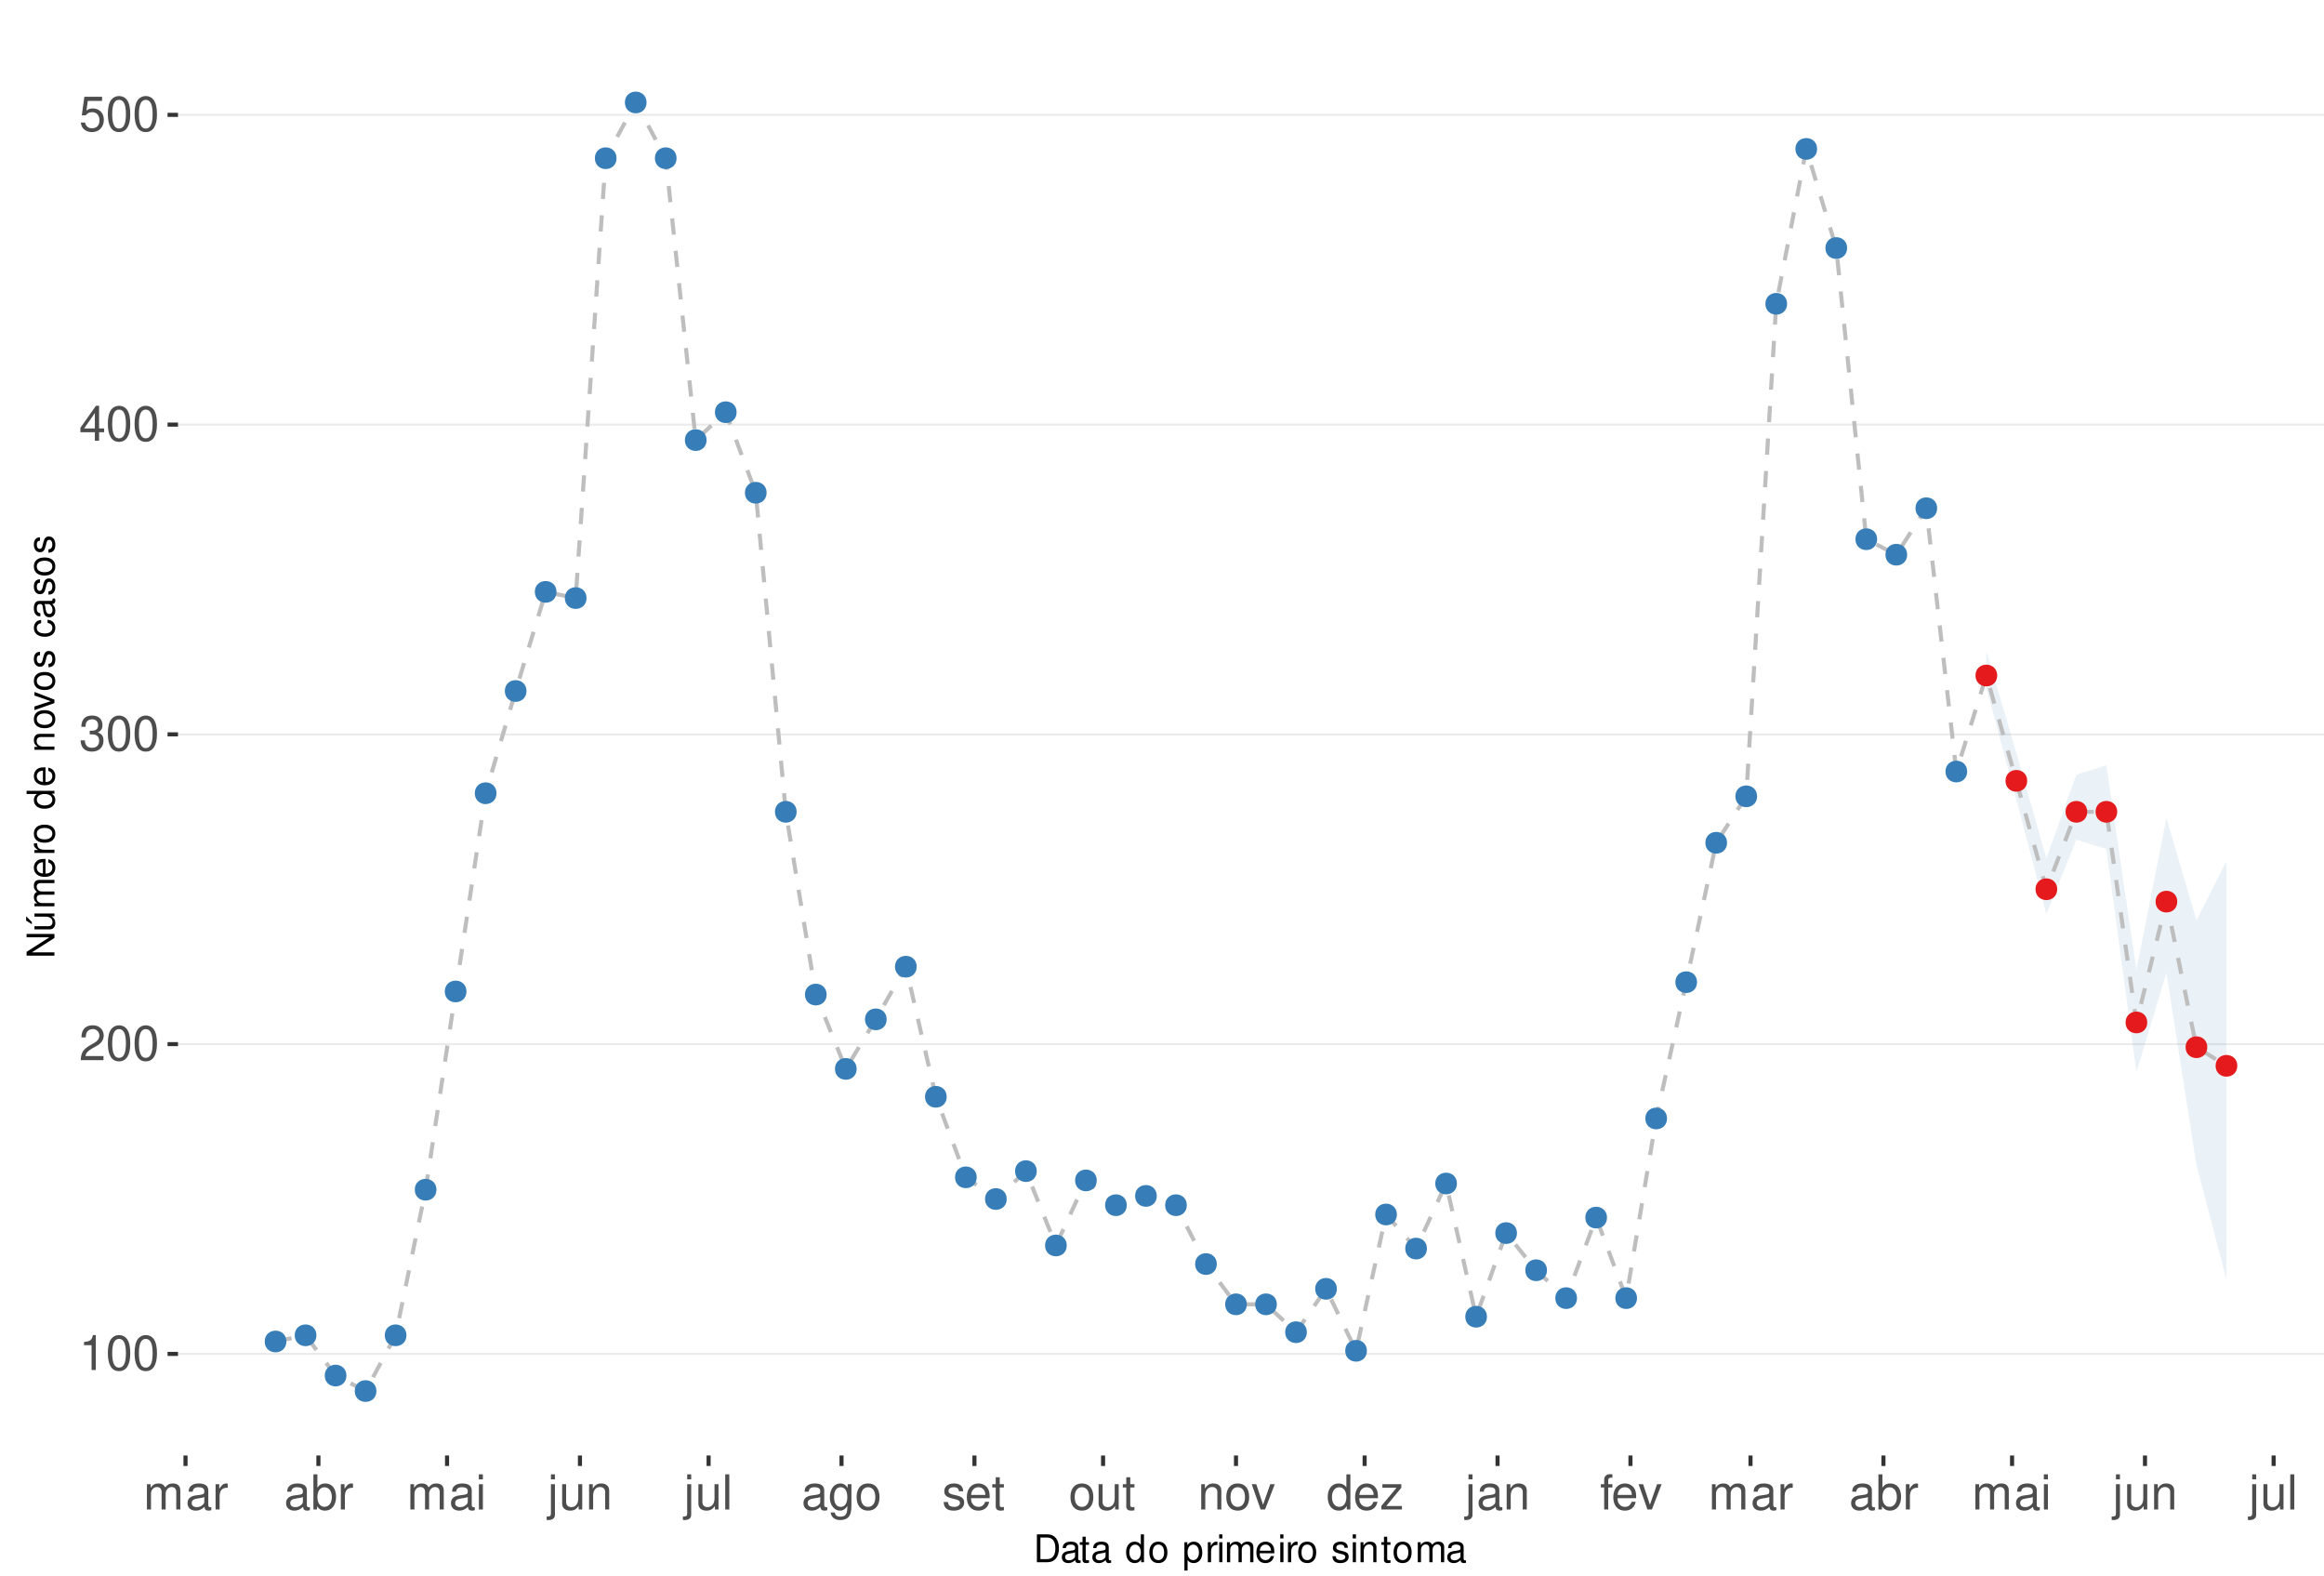 <?xml version="1.0" encoding="UTF-8"?>
<svg xmlns="http://www.w3.org/2000/svg" xmlns:xlink="http://www.w3.org/1999/xlink" width="609pt" height="413pt" viewBox="0 0 609 413" version="1.1">
<defs>
<g>
<symbol overflow="visible" id="glyph0-0">
<path style="stroke:none;" d=""/>
</symbol>
<symbol overflow="visible" id="glyph0-1">
<path style="stroke:none;" d="M 3.281 -6.516 L 3.281 0 L 4.391 0 L 4.391 -9.156 L 3.656 -9.156 C 3.266 -7.75 3.016 -7.562 1.297 -7.328 L 1.297 -6.516 Z M 3.281 -6.516 "/>
</symbol>
<symbol overflow="visible" id="glyph0-2">
<path style="stroke:none;" d="M 3.484 -9.156 C 2.641 -9.156 1.891 -8.766 1.422 -8.156 C 0.828 -7.344 0.547 -6.125 0.547 -4.422 C 0.547 -1.344 1.562 0.297 3.484 0.297 C 5.375 0.297 6.422 -1.344 6.422 -4.359 C 6.422 -6.125 6.141 -7.312 5.547 -8.156 C 5.078 -8.781 4.328 -9.156 3.484 -9.156 Z M 3.484 -8.156 C 4.688 -8.156 5.281 -6.938 5.281 -4.453 C 5.281 -1.844 4.703 -0.625 3.453 -0.625 C 2.281 -0.625 1.688 -1.891 1.688 -4.422 C 1.688 -6.938 2.281 -8.156 3.484 -8.156 Z M 3.484 -8.156 "/>
</symbol>
<symbol overflow="visible" id="glyph0-3">
<path style="stroke:none;" d="M 6.406 -1.094 L 1.688 -1.094 C 1.797 -1.859 2.203 -2.344 3.297 -3.016 L 4.562 -3.719 C 5.828 -4.422 6.469 -5.359 6.469 -6.484 C 6.469 -7.234 6.156 -7.953 5.625 -8.438 C 5.094 -8.922 4.438 -9.156 3.594 -9.156 C 2.453 -9.156 1.609 -8.75 1.109 -7.953 C 0.797 -7.484 0.656 -6.906 0.625 -5.984 L 1.75 -5.984 C 1.781 -6.609 1.859 -6.969 2.016 -7.281 C 2.297 -7.828 2.891 -8.172 3.562 -8.172 C 4.562 -8.172 5.328 -7.438 5.328 -6.453 C 5.328 -5.719 4.906 -5.094 4.109 -4.625 L 2.953 -3.953 C 1.078 -2.875 0.531 -2.016 0.438 -0.016 L 6.406 -0.016 Z M 6.406 -1.094 "/>
</symbol>
<symbol overflow="visible" id="glyph0-4">
<path style="stroke:none;" d="M 2.797 -4.219 L 3.406 -4.219 C 4.625 -4.219 5.266 -3.641 5.266 -2.547 C 5.266 -1.391 4.562 -0.703 3.422 -0.703 C 2.188 -0.703 1.594 -1.312 1.516 -2.656 L 0.406 -2.656 C 0.453 -1.922 0.578 -1.438 0.797 -1.031 C 1.266 -0.156 2.141 0.297 3.359 0.297 C 5.219 0.297 6.406 -0.828 6.406 -2.562 C 6.406 -3.719 5.969 -4.359 4.891 -4.734 C 5.719 -5.078 6.141 -5.703 6.141 -6.625 C 6.141 -8.203 5.109 -9.156 3.406 -9.156 C 1.594 -9.156 0.625 -8.141 0.594 -6.203 L 1.703 -6.203 C 1.719 -6.766 1.766 -7.078 1.906 -7.359 C 2.172 -7.875 2.719 -8.172 3.422 -8.172 C 4.406 -8.172 5 -7.578 5 -6.594 C 5 -5.953 4.766 -5.562 4.281 -5.344 C 3.969 -5.219 3.562 -5.156 2.797 -5.156 Z M 2.797 -4.219 "/>
</symbol>
<symbol overflow="visible" id="glyph0-5">
<path style="stroke:none;" d="M 4.141 -2.219 L 4.141 0 L 5.25 0 L 5.25 -2.219 L 6.578 -2.219 L 6.578 -3.219 L 5.25 -3.219 L 5.25 -9.156 L 4.422 -9.156 L 0.359 -3.391 L 0.359 -2.219 Z M 4.141 -3.219 L 1.328 -3.219 L 4.141 -7.25 Z M 4.141 -3.219 "/>
</symbol>
<symbol overflow="visible" id="glyph0-6">
<path style="stroke:none;" d="M 6.031 -8.969 L 1.391 -8.969 L 0.719 -4.094 L 1.75 -4.094 C 2.266 -4.703 2.703 -4.922 3.406 -4.922 C 4.609 -4.922 5.359 -4.094 5.359 -2.766 C 5.359 -1.484 4.609 -0.703 3.391 -0.703 C 2.422 -0.703 1.828 -1.188 1.562 -2.203 L 0.438 -2.203 C 0.594 -1.469 0.719 -1.109 0.984 -0.781 C 1.5 -0.094 2.406 0.297 3.422 0.297 C 5.234 0.297 6.5 -1.031 6.5 -2.922 C 6.5 -4.703 5.312 -5.906 3.594 -5.906 C 2.969 -5.906 2.453 -5.75 1.938 -5.359 L 2.297 -7.875 L 6.031 -7.875 Z M 6.031 -8.969 "/>
</symbol>
<symbol overflow="visible" id="glyph0-7">
<path style="stroke:none;" d="M 0.891 -6.625 L 0.891 0 L 1.953 0 L 1.953 -4.156 C 1.953 -5.125 2.641 -5.891 3.5 -5.891 C 4.297 -5.891 4.734 -5.422 4.734 -4.562 L 4.734 0 L 5.797 0 L 5.797 -4.156 C 5.797 -5.125 6.5 -5.891 7.359 -5.891 C 8.125 -5.891 8.578 -5.406 8.578 -4.562 L 8.578 0 L 9.641 0 L 9.641 -4.969 C 9.641 -6.156 8.953 -6.828 7.719 -6.828 C 6.828 -6.828 6.297 -6.562 5.688 -5.812 C 5.297 -6.516 4.766 -6.828 3.891 -6.828 C 3.016 -6.828 2.422 -6.5 1.859 -5.688 L 1.859 -6.625 Z M 0.891 -6.625 "/>
</symbol>
<symbol overflow="visible" id="glyph0-8">
<path style="stroke:none;" d="M 6.766 -0.625 C 6.656 -0.594 6.609 -0.594 6.547 -0.594 C 6.172 -0.594 5.969 -0.781 5.969 -1.109 L 5.969 -5.016 C 5.969 -6.188 5.109 -6.828 3.484 -6.828 C 2.5 -6.828 1.734 -6.547 1.281 -6.047 C 0.969 -5.703 0.844 -5.328 0.828 -4.672 L 1.891 -4.672 C 1.969 -5.484 2.453 -5.844 3.438 -5.844 C 4.406 -5.844 4.922 -5.5 4.922 -4.859 L 4.922 -4.578 C 4.906 -4.125 4.688 -3.969 3.828 -3.844 C 2.328 -3.656 2.094 -3.609 1.703 -3.438 C 0.922 -3.109 0.531 -2.531 0.531 -1.672 C 0.531 -0.469 1.359 0.297 2.703 0.297 C 3.547 0.297 4.219 0 4.969 -0.688 C 5.031 0 5.359 0.297 6.047 0.297 C 6.281 0.297 6.422 0.266 6.766 0.172 Z M 4.922 -2.094 C 4.922 -1.734 4.828 -1.516 4.5 -1.234 C 4.078 -0.828 3.562 -0.625 2.938 -0.625 C 2.109 -0.625 1.625 -1.031 1.625 -1.703 C 1.625 -2.391 2.094 -2.75 3.234 -2.906 C 4.359 -3.062 4.562 -3.109 4.922 -3.281 Z M 4.922 -2.094 "/>
</symbol>
<symbol overflow="visible" id="glyph0-9">
<path style="stroke:none;" d="M 0.875 -6.625 L 0.875 0 L 1.938 0 L 1.938 -3.438 C 1.953 -5.031 2.609 -5.75 4.062 -5.703 L 4.062 -6.781 C 3.891 -6.812 3.781 -6.828 3.656 -6.828 C 2.969 -6.828 2.453 -6.422 1.844 -5.422 L 1.844 -6.625 Z M 0.875 -6.625 "/>
</symbol>
<symbol overflow="visible" id="glyph0-10">
<path style="stroke:none;" d="M 0.688 -9.219 L 0.688 0 L 1.625 0 L 1.625 -0.844 C 2.141 -0.078 2.812 0.297 3.734 0.297 C 5.484 0.297 6.625 -1.141 6.625 -3.344 C 6.625 -5.5 5.547 -6.828 3.781 -6.828 C 2.875 -6.828 2.234 -6.484 1.734 -5.734 L 1.734 -9.219 Z M 3.578 -5.828 C 4.766 -5.828 5.516 -4.812 5.516 -3.234 C 5.516 -1.719 4.734 -0.703 3.578 -0.703 C 2.453 -0.703 1.734 -1.703 1.734 -3.266 C 1.734 -4.828 2.453 -5.828 3.578 -5.828 Z M 3.578 -5.828 "/>
</symbol>
<symbol overflow="visible" id="glyph0-11">
<path style="stroke:none;" d="M 1.891 -6.625 L 0.844 -6.625 L 0.844 0 L 1.891 0 Z M 1.891 -9.219 L 0.828 -9.219 L 0.828 -7.891 L 1.891 -7.891 Z M 1.891 -9.219 "/>
</symbol>
<symbol overflow="visible" id="glyph0-12">
<path style="stroke:none;" d="M 0.891 -6.625 L 0.891 0.969 C 0.891 1.625 0.688 1.828 0.031 1.828 C -0.047 1.828 -0.094 1.828 -0.234 1.828 L -0.234 2.719 C -0.094 2.75 -0.031 2.766 0.125 2.766 C 1.312 2.766 1.938 2.297 1.938 1.375 L 1.938 -6.625 Z M 1.938 -9.219 L 0.891 -9.219 L 0.891 -7.891 L 1.938 -7.891 Z M 1.938 -9.219 "/>
</symbol>
<symbol overflow="visible" id="glyph0-13">
<path style="stroke:none;" d="M 6.094 0 L 6.094 -6.625 L 5.047 -6.625 L 5.047 -2.875 C 5.047 -1.516 4.344 -0.625 3.234 -0.625 C 2.406 -0.625 1.875 -1.141 1.875 -1.938 L 1.875 -6.625 L 0.828 -6.625 L 0.828 -1.516 C 0.828 -0.422 1.641 0.297 2.938 0.297 C 3.906 0.297 4.531 -0.047 5.156 -0.922 L 5.156 0 Z M 6.094 0 "/>
</symbol>
<symbol overflow="visible" id="glyph0-14">
<path style="stroke:none;" d="M 0.891 -6.625 L 0.891 0 L 1.953 0 L 1.953 -3.656 C 1.953 -5.016 2.656 -5.891 3.75 -5.891 C 4.578 -5.891 5.109 -5.391 5.109 -4.594 L 5.109 0 L 6.156 0 L 6.156 -5.016 C 6.156 -6.109 5.344 -6.828 4.062 -6.828 C 3.078 -6.828 2.438 -6.438 1.859 -5.516 L 1.859 -6.625 Z M 0.891 -6.625 "/>
</symbol>
<symbol overflow="visible" id="glyph0-15">
<path style="stroke:none;" d="M 1.922 -9.219 L 0.859 -9.219 L 0.859 0 L 1.922 0 Z M 1.922 -9.219 "/>
</symbol>
<symbol overflow="visible" id="glyph0-16">
<path style="stroke:none;" d="M 5.109 -6.625 L 5.109 -5.672 C 4.578 -6.469 4 -6.828 3.156 -6.828 C 1.562 -6.828 0.438 -5.328 0.438 -3.203 C 0.438 -2.094 0.703 -1.281 1.281 -0.609 C 1.766 -0.031 2.406 0.297 3.094 0.297 C 3.891 0.297 4.453 -0.062 5.016 -0.906 L 5.016 -0.562 C 5.016 1.219 4.516 1.875 3.203 1.875 C 2.297 1.875 1.828 1.516 1.734 0.766 L 0.656 0.766 C 0.766 1.984 1.734 2.766 3.172 2.766 C 4.156 2.766 4.969 2.438 5.391 1.906 C 5.891 1.297 6.094 0.469 6.094 -1.094 L 6.094 -6.625 Z M 3.266 -5.844 C 4.375 -5.844 5.016 -4.906 5.016 -3.234 C 5.016 -1.625 4.359 -0.688 3.266 -0.688 C 2.172 -0.688 1.547 -1.625 1.547 -3.266 C 1.547 -4.891 2.172 -5.844 3.266 -5.844 Z M 3.266 -5.844 "/>
</symbol>
<symbol overflow="visible" id="glyph0-17">
<path style="stroke:none;" d="M 3.438 -6.828 C 1.562 -6.828 0.453 -5.5 0.453 -3.266 C 0.453 -1.031 1.562 0.297 3.453 0.297 C 5.328 0.297 6.453 -1.031 6.453 -3.219 C 6.453 -5.516 5.359 -6.828 3.438 -6.828 Z M 3.453 -5.844 C 4.641 -5.844 5.359 -4.875 5.359 -3.234 C 5.359 -1.656 4.625 -0.688 3.453 -0.688 C 2.281 -0.688 1.562 -1.656 1.562 -3.266 C 1.562 -4.875 2.281 -5.844 3.453 -5.844 Z M 3.453 -5.844 "/>
</symbol>
<symbol overflow="visible" id="glyph0-18">
<path style="stroke:none;" d="M 5.547 -4.781 C 5.531 -6.094 4.672 -6.828 3.141 -6.828 C 1.594 -6.828 0.594 -6.031 0.594 -4.797 C 0.594 -3.766 1.125 -3.266 2.703 -2.891 L 3.688 -2.641 C 4.422 -2.469 4.703 -2.203 4.703 -1.734 C 4.703 -1.094 4.094 -0.688 3.156 -0.688 C 2.594 -0.688 2.109 -0.844 1.844 -1.125 C 1.688 -1.312 1.609 -1.5 1.547 -1.969 L 0.438 -1.969 C 0.484 -0.438 1.344 0.297 3.078 0.297 C 4.75 0.297 5.812 -0.531 5.812 -1.812 C 5.812 -2.797 5.25 -3.344 3.938 -3.656 L 2.922 -3.891 C 2.062 -4.094 1.703 -4.375 1.703 -4.844 C 1.703 -5.469 2.234 -5.844 3.094 -5.844 C 3.953 -5.844 4.406 -5.484 4.422 -4.781 Z M 5.547 -4.781 "/>
</symbol>
<symbol overflow="visible" id="glyph0-19">
<path style="stroke:none;" d="M 6.5 -2.969 C 6.5 -3.969 6.422 -4.578 6.234 -5.078 C 5.797 -6.156 4.781 -6.828 3.547 -6.828 C 1.703 -6.828 0.5 -5.422 0.5 -3.234 C 0.5 -1.031 1.641 0.297 3.516 0.297 C 5.031 0.297 6.094 -0.562 6.359 -2.016 L 5.297 -2.016 C 5 -1.141 4.406 -0.688 3.562 -0.688 C 2.891 -0.688 2.312 -0.984 1.969 -1.547 C 1.703 -1.922 1.625 -2.297 1.609 -2.969 Z M 1.625 -3.828 C 1.719 -5.047 2.469 -5.844 3.531 -5.844 C 4.609 -5.844 5.359 -5.016 5.359 -3.828 Z M 1.625 -3.828 "/>
</symbol>
<symbol overflow="visible" id="glyph0-20">
<path style="stroke:none;" d="M 3.219 -6.625 L 2.125 -6.625 L 2.125 -8.453 L 1.078 -8.453 L 1.078 -6.625 L 0.172 -6.625 L 0.172 -5.766 L 1.078 -5.766 L 1.078 -0.766 C 1.078 -0.078 1.531 0.297 2.359 0.297 C 2.625 0.297 2.859 0.266 3.219 0.203 L 3.219 -0.688 C 3.062 -0.641 2.922 -0.625 2.703 -0.625 C 2.25 -0.625 2.125 -0.766 2.125 -1.234 L 2.125 -5.766 L 3.219 -5.766 Z M 3.219 -6.625 "/>
</symbol>
<symbol overflow="visible" id="glyph0-21">
<path style="stroke:none;" d="M 3.609 0 L 6.156 -6.625 L 4.969 -6.625 L 3.094 -1.25 L 1.312 -6.625 L 0.125 -6.625 L 2.453 0 Z M 3.609 0 "/>
</symbol>
<symbol overflow="visible" id="glyph0-22">
<path style="stroke:none;" d="M 6.266 -9.219 L 5.219 -9.219 L 5.219 -5.797 C 4.766 -6.469 4.062 -6.828 3.172 -6.828 C 1.453 -6.828 0.328 -5.438 0.328 -3.328 C 0.328 -1.094 1.422 0.297 3.219 0.297 C 4.125 0.297 4.766 -0.047 5.328 -0.875 L 5.328 0 L 6.266 0 Z M 3.359 -5.828 C 4.5 -5.828 5.219 -4.828 5.219 -3.234 C 5.219 -1.703 4.484 -0.703 3.359 -0.703 C 2.203 -0.703 1.438 -1.719 1.438 -3.266 C 1.438 -4.812 2.203 -5.828 3.359 -5.828 Z M 3.359 -5.828 "/>
</symbol>
<symbol overflow="visible" id="glyph0-23">
<path style="stroke:none;" d="M 5.609 -6.625 L 0.656 -6.625 L 0.656 -5.703 L 4.359 -5.703 L 0.391 -0.953 L 0.391 0 L 5.781 0 L 5.781 -0.922 L 1.672 -0.922 L 5.609 -5.688 Z M 5.609 -6.625 "/>
</symbol>
<symbol overflow="visible" id="glyph0-24">
<path style="stroke:none;" d="M 3.266 -6.625 L 2.172 -6.625 L 2.172 -7.672 C 2.172 -8.109 2.406 -8.344 2.891 -8.344 C 2.984 -8.344 3.031 -8.344 3.266 -8.328 L 3.266 -9.203 C 3.031 -9.25 2.891 -9.266 2.672 -9.266 C 1.703 -9.266 1.109 -8.703 1.109 -7.766 L 1.109 -6.625 L 0.234 -6.625 L 0.234 -5.766 L 1.109 -5.766 L 1.109 0 L 2.172 0 L 2.172 -5.766 L 3.266 -5.766 Z M 3.266 -6.625 "/>
</symbol>
<symbol overflow="visible" id="glyph1-0">
<path style="stroke:none;" d=""/>
</symbol>
<symbol overflow="visible" id="glyph1-1">
<path style="stroke:none;" d="M 0.891 0 L 3.703 0 C 5.547 0 6.672 -1.375 6.672 -3.656 C 6.672 -5.906 5.547 -7.297 3.703 -7.297 L 0.891 -7.297 Z M 1.812 -0.812 L 1.812 -6.469 L 3.547 -6.469 C 4.984 -6.469 5.734 -5.5 5.734 -3.641 C 5.734 -1.797 4.984 -0.812 3.547 -0.812 Z M 1.812 -0.812 "/>
</symbol>
<symbol overflow="visible" id="glyph1-2">
<path style="stroke:none;" d="M 5.344 -0.484 C 5.266 -0.469 5.219 -0.469 5.172 -0.469 C 4.875 -0.469 4.719 -0.625 4.719 -0.875 L 4.719 -3.953 C 4.719 -4.891 4.047 -5.391 2.75 -5.391 C 1.984 -5.391 1.375 -5.172 1.016 -4.781 C 0.766 -4.516 0.672 -4.203 0.656 -3.688 L 1.484 -3.688 C 1.562 -4.328 1.938 -4.625 2.719 -4.625 C 3.484 -4.625 3.891 -4.344 3.891 -3.844 L 3.891 -3.625 C 3.875 -3.266 3.703 -3.125 3.016 -3.047 C 1.844 -2.891 1.656 -2.844 1.344 -2.719 C 0.734 -2.453 0.422 -2 0.422 -1.312 C 0.422 -0.375 1.078 0.234 2.141 0.234 C 2.797 0.234 3.328 0 3.922 -0.547 C 3.984 0 4.234 0.234 4.781 0.234 C 4.953 0.234 5.062 0.203 5.344 0.141 Z M 3.891 -1.656 C 3.891 -1.375 3.812 -1.203 3.562 -0.969 C 3.219 -0.656 2.812 -0.5 2.312 -0.5 C 1.672 -0.5 1.297 -0.812 1.297 -1.344 C 1.297 -1.891 1.656 -2.172 2.547 -2.297 C 3.438 -2.422 3.609 -2.453 3.891 -2.594 Z M 3.891 -1.656 "/>
</symbol>
<symbol overflow="visible" id="glyph1-3">
<path style="stroke:none;" d="M 2.547 -5.234 L 1.688 -5.234 L 1.688 -6.688 L 0.844 -6.688 L 0.844 -5.234 L 0.141 -5.234 L 0.141 -4.562 L 0.844 -4.562 L 0.844 -0.594 C 0.844 -0.062 1.203 0.234 1.859 0.234 C 2.078 0.234 2.266 0.203 2.547 0.156 L 2.547 -0.547 C 2.422 -0.516 2.312 -0.5 2.141 -0.5 C 1.781 -0.5 1.688 -0.594 1.688 -0.969 L 1.688 -4.562 L 2.547 -4.562 Z M 2.547 -5.234 "/>
</symbol>
<symbol overflow="visible" id="glyph1-4">
<path style="stroke:none;" d=""/>
</symbol>
<symbol overflow="visible" id="glyph1-5">
<path style="stroke:none;" d="M 4.953 -7.297 L 4.125 -7.297 L 4.125 -4.578 C 3.766 -5.109 3.203 -5.391 2.516 -5.391 C 1.156 -5.391 0.266 -4.297 0.266 -2.625 C 0.266 -0.859 1.125 0.234 2.547 0.234 C 3.266 0.234 3.766 -0.047 4.203 -0.688 L 4.203 0 L 4.953 0 Z M 2.656 -4.609 C 3.547 -4.609 4.125 -3.812 4.125 -2.562 C 4.125 -1.344 3.547 -0.547 2.656 -0.547 C 1.734 -0.547 1.125 -1.359 1.125 -2.578 C 1.125 -3.797 1.734 -4.609 2.656 -4.609 Z M 2.656 -4.609 "/>
</symbol>
<symbol overflow="visible" id="glyph1-6">
<path style="stroke:none;" d="M 2.719 -5.391 C 1.234 -5.391 0.359 -4.344 0.359 -2.578 C 0.359 -0.812 1.234 0.234 2.734 0.234 C 4.203 0.234 5.094 -0.812 5.094 -2.547 C 5.094 -4.359 4.234 -5.391 2.719 -5.391 Z M 2.734 -4.625 C 3.672 -4.625 4.234 -3.844 4.234 -2.547 C 4.234 -1.312 3.656 -0.547 2.734 -0.547 C 1.797 -0.547 1.234 -1.312 1.234 -2.578 C 1.234 -3.844 1.797 -4.625 2.734 -4.625 Z M 2.734 -4.625 "/>
</symbol>
<symbol overflow="visible" id="glyph1-7">
<path style="stroke:none;" d="M 0.547 2.188 L 1.375 2.188 L 1.375 -0.547 C 1.812 -0.016 2.312 0.234 2.984 0.234 C 4.344 0.234 5.234 -0.859 5.234 -2.531 C 5.234 -4.297 4.375 -5.391 2.984 -5.391 C 2.266 -5.391 1.703 -5.062 1.312 -4.453 L 1.312 -5.234 L 0.547 -5.234 Z M 2.844 -4.609 C 3.766 -4.609 4.359 -3.797 4.359 -2.547 C 4.359 -1.359 3.75 -0.547 2.844 -0.547 C 1.953 -0.547 1.375 -1.344 1.375 -2.578 C 1.375 -3.812 1.953 -4.609 2.844 -4.609 Z M 2.844 -4.609 "/>
</symbol>
<symbol overflow="visible" id="glyph1-8">
<path style="stroke:none;" d="M 0.688 -5.234 L 0.688 0 L 1.531 0 L 1.531 -2.719 C 1.547 -3.984 2.062 -4.547 3.203 -4.516 L 3.203 -5.359 C 3.062 -5.375 2.984 -5.391 2.891 -5.391 C 2.344 -5.391 1.938 -5.062 1.453 -4.297 L 1.453 -5.234 Z M 0.688 -5.234 "/>
</symbol>
<symbol overflow="visible" id="glyph1-9">
<path style="stroke:none;" d="M 1.5 -5.234 L 0.672 -5.234 L 0.672 0 L 1.5 0 Z M 1.5 -7.297 L 0.656 -7.297 L 0.656 -6.234 L 1.5 -6.234 Z M 1.5 -7.297 "/>
</symbol>
<symbol overflow="visible" id="glyph1-10">
<path style="stroke:none;" d="M 0.703 -5.234 L 0.703 0 L 1.547 0 L 1.547 -3.297 C 1.547 -4.047 2.094 -4.656 2.766 -4.656 C 3.391 -4.656 3.734 -4.281 3.734 -3.609 L 3.734 0 L 4.578 0 L 4.578 -3.297 C 4.578 -4.047 5.125 -4.656 5.812 -4.656 C 6.422 -4.656 6.781 -4.266 6.781 -3.609 L 6.781 0 L 7.625 0 L 7.625 -3.938 C 7.625 -4.875 7.078 -5.391 6.094 -5.391 C 5.406 -5.391 4.984 -5.188 4.484 -4.594 C 4.188 -5.156 3.766 -5.391 3.078 -5.391 C 2.375 -5.391 1.906 -5.125 1.469 -4.5 L 1.469 -5.234 Z M 0.703 -5.234 "/>
</symbol>
<symbol overflow="visible" id="glyph1-11">
<path style="stroke:none;" d="M 5.125 -2.344 C 5.125 -3.141 5.062 -3.625 4.922 -4.016 C 4.578 -4.875 3.781 -5.391 2.797 -5.391 C 1.344 -5.391 0.406 -4.281 0.406 -2.547 C 0.406 -0.812 1.297 0.234 2.781 0.234 C 3.984 0.234 4.812 -0.453 5.016 -1.594 L 4.188 -1.594 C 3.953 -0.906 3.484 -0.547 2.812 -0.547 C 2.281 -0.547 1.828 -0.781 1.547 -1.219 C 1.344 -1.516 1.281 -1.812 1.266 -2.344 Z M 1.297 -3.016 C 1.359 -3.984 1.953 -4.625 2.797 -4.625 C 3.641 -4.625 4.234 -3.953 4.234 -3.016 Z M 1.297 -3.016 "/>
</symbol>
<symbol overflow="visible" id="glyph1-12">
<path style="stroke:none;" d="M 4.375 -3.781 C 4.375 -4.812 3.688 -5.391 2.484 -5.391 C 1.266 -5.391 0.469 -4.766 0.469 -3.797 C 0.469 -2.969 0.891 -2.578 2.125 -2.281 L 2.906 -2.094 C 3.484 -1.953 3.719 -1.734 3.719 -1.375 C 3.719 -0.875 3.234 -0.547 2.5 -0.547 C 2.047 -0.547 1.672 -0.672 1.453 -0.891 C 1.328 -1.047 1.266 -1.188 1.219 -1.562 L 0.344 -1.562 C 0.375 -0.344 1.062 0.234 2.438 0.234 C 3.75 0.234 4.594 -0.422 4.594 -1.438 C 4.594 -2.203 4.156 -2.641 3.109 -2.891 L 2.312 -3.078 C 1.625 -3.234 1.344 -3.453 1.344 -3.828 C 1.344 -4.312 1.766 -4.625 2.453 -4.625 C 3.125 -4.625 3.484 -4.328 3.5 -3.781 Z M 4.375 -3.781 "/>
</symbol>
<symbol overflow="visible" id="glyph1-13">
<path style="stroke:none;" d="M 0.703 -5.234 L 0.703 0 L 1.547 0 L 1.547 -2.891 C 1.547 -3.953 2.094 -4.656 2.953 -4.656 C 3.625 -4.656 4.047 -4.266 4.047 -3.625 L 4.047 0 L 4.875 0 L 4.875 -3.953 C 4.875 -4.828 4.219 -5.391 3.203 -5.391 C 2.438 -5.391 1.938 -5.094 1.469 -4.359 L 1.469 -5.234 Z M 0.703 -5.234 "/>
</symbol>
<symbol overflow="visible" id="glyph2-0">
<path style="stroke:none;" d=""/>
</symbol>
<symbol overflow="visible" id="glyph2-1">
<path style="stroke:none;" d="M -7.297 -6.453 L -7.297 -5.578 L -1.328 -5.578 L -7.297 -1.766 L -7.297 -0.766 L 0 -0.766 L 0 -1.641 L -5.906 -1.641 L 0 -5.406 L 0 -6.453 Z M -7.297 -6.453 "/>
</symbol>
<symbol overflow="visible" id="glyph2-2">
<path style="stroke:none;" d="M 0 -4.812 L -5.234 -4.812 L -5.234 -3.984 L -2.266 -3.984 C -1.203 -3.984 -0.5 -3.438 -0.5 -2.562 C -0.5 -1.906 -0.906 -1.484 -1.531 -1.484 L -5.234 -1.484 L -5.234 -0.656 L -1.203 -0.656 C -0.328 -0.656 0.234 -1.297 0.234 -2.312 C 0.234 -3.094 -0.047 -3.578 -0.734 -4.062 L 0 -4.062 Z M -7.406 -2.953 L -5.922 -2 L -5.922 -2.594 L -7.406 -4.094 Z M -7.406 -2.953 "/>
</symbol>
<symbol overflow="visible" id="glyph2-3">
<path style="stroke:none;" d="M -5.234 -0.703 L 0 -0.703 L 0 -1.547 L -3.297 -1.547 C -4.047 -1.547 -4.656 -2.094 -4.656 -2.766 C -4.656 -3.391 -4.281 -3.734 -3.609 -3.734 L 0 -3.734 L 0 -4.578 L -3.297 -4.578 C -4.047 -4.578 -4.656 -5.125 -4.656 -5.812 C -4.656 -6.422 -4.266 -6.781 -3.609 -6.781 L 0 -6.781 L 0 -7.625 L -3.938 -7.625 C -4.875 -7.625 -5.391 -7.078 -5.391 -6.094 C -5.391 -5.406 -5.188 -4.984 -4.594 -4.484 C -5.156 -4.188 -5.391 -3.766 -5.391 -3.078 C -5.391 -2.375 -5.125 -1.906 -4.5 -1.469 L -5.234 -1.469 Z M -5.234 -0.703 "/>
</symbol>
<symbol overflow="visible" id="glyph2-4">
<path style="stroke:none;" d="M -2.344 -5.125 C -3.141 -5.125 -3.625 -5.062 -4.016 -4.922 C -4.875 -4.578 -5.391 -3.781 -5.391 -2.797 C -5.391 -1.344 -4.281 -0.406 -2.547 -0.406 C -0.812 -0.406 0.234 -1.297 0.234 -2.781 C 0.234 -3.984 -0.453 -4.812 -1.594 -5.016 L -1.594 -4.188 C -0.906 -3.953 -0.547 -3.484 -0.547 -2.812 C -0.547 -2.281 -0.781 -1.828 -1.219 -1.547 C -1.516 -1.344 -1.812 -1.281 -2.344 -1.266 Z M -3.016 -1.297 C -3.984 -1.359 -4.625 -1.953 -4.625 -2.797 C -4.625 -3.641 -3.953 -4.234 -3.016 -4.234 Z M -3.016 -1.297 "/>
</symbol>
<symbol overflow="visible" id="glyph2-5">
<path style="stroke:none;" d="M -5.234 -0.688 L 0 -0.688 L 0 -1.531 L -2.719 -1.531 C -3.984 -1.547 -4.547 -2.062 -4.516 -3.203 L -5.359 -3.203 C -5.375 -3.062 -5.391 -2.984 -5.391 -2.891 C -5.391 -2.344 -5.062 -1.938 -4.297 -1.453 L -5.234 -1.453 Z M -5.234 -0.688 "/>
</symbol>
<symbol overflow="visible" id="glyph2-6">
<path style="stroke:none;" d="M -5.391 -2.719 C -5.391 -1.234 -4.344 -0.359 -2.578 -0.359 C -0.812 -0.359 0.234 -1.234 0.234 -2.734 C 0.234 -4.203 -0.812 -5.094 -2.547 -5.094 C -4.359 -5.094 -5.391 -4.234 -5.391 -2.719 Z M -4.625 -2.734 C -4.625 -3.672 -3.844 -4.234 -2.547 -4.234 C -1.312 -4.234 -0.547 -3.656 -0.547 -2.734 C -0.547 -1.797 -1.312 -1.234 -2.578 -1.234 C -3.844 -1.234 -4.625 -1.797 -4.625 -2.734 Z M -4.625 -2.734 "/>
</symbol>
<symbol overflow="visible" id="glyph2-7">
<path style="stroke:none;" d=""/>
</symbol>
<symbol overflow="visible" id="glyph2-8">
<path style="stroke:none;" d="M -7.297 -4.953 L -7.297 -4.125 L -4.578 -4.125 C -5.109 -3.766 -5.391 -3.203 -5.391 -2.516 C -5.391 -1.156 -4.297 -0.266 -2.625 -0.266 C -0.859 -0.266 0.234 -1.125 0.234 -2.547 C 0.234 -3.266 -0.047 -3.766 -0.688 -4.203 L 0 -4.203 L 0 -4.953 Z M -4.609 -2.656 C -4.609 -3.547 -3.812 -4.125 -2.562 -4.125 C -1.344 -4.125 -0.547 -3.547 -0.547 -2.656 C -0.547 -1.734 -1.359 -1.125 -2.578 -1.125 C -3.797 -1.125 -4.609 -1.734 -4.609 -2.656 Z M -4.609 -2.656 "/>
</symbol>
<symbol overflow="visible" id="glyph2-9">
<path style="stroke:none;" d="M -5.234 -0.703 L 0 -0.703 L 0 -1.547 L -2.891 -1.547 C -3.953 -1.547 -4.656 -2.094 -4.656 -2.953 C -4.656 -3.625 -4.266 -4.047 -3.625 -4.047 L 0 -4.047 L 0 -4.875 L -3.953 -4.875 C -4.828 -4.875 -5.391 -4.219 -5.391 -3.203 C -5.391 -2.438 -5.094 -1.938 -4.359 -1.469 L -5.234 -1.469 Z M -5.234 -0.703 "/>
</symbol>
<symbol overflow="visible" id="glyph2-10">
<path style="stroke:none;" d="M 0 -2.844 L -5.234 -4.859 L -5.234 -3.922 L -0.984 -2.438 L -5.234 -1.047 L -5.234 -0.094 L 0 -1.938 Z M 0 -2.844 "/>
</symbol>
<symbol overflow="visible" id="glyph2-11">
<path style="stroke:none;" d="M -3.781 -4.375 C -4.812 -4.375 -5.391 -3.688 -5.391 -2.484 C -5.391 -1.266 -4.766 -0.469 -3.797 -0.469 C -2.969 -0.469 -2.578 -0.891 -2.281 -2.125 L -2.094 -2.906 C -1.953 -3.484 -1.734 -3.719 -1.375 -3.719 C -0.875 -3.719 -0.547 -3.234 -0.547 -2.5 C -0.547 -2.047 -0.672 -1.672 -0.891 -1.453 C -1.047 -1.328 -1.188 -1.266 -1.562 -1.219 L -1.562 -0.344 C -0.344 -0.375 0.234 -1.062 0.234 -2.438 C 0.234 -3.75 -0.422 -4.594 -1.438 -4.594 C -2.203 -4.594 -2.641 -4.156 -2.891 -3.109 L -3.078 -2.312 C -3.234 -1.625 -3.453 -1.344 -3.828 -1.344 C -4.312 -1.344 -4.625 -1.766 -4.625 -2.453 C -4.625 -3.125 -4.328 -3.484 -3.781 -3.5 Z M -3.781 -4.375 "/>
</symbol>
<symbol overflow="visible" id="glyph2-12">
<path style="stroke:none;" d="M -3.484 -4.703 C -3.984 -4.672 -4.312 -4.562 -4.609 -4.359 C -5.094 -4 -5.391 -3.375 -5.391 -2.641 C -5.391 -1.219 -4.266 -0.312 -2.531 -0.312 C -0.844 -0.312 0.234 -1.203 0.234 -2.625 C 0.234 -3.875 -0.516 -4.672 -1.797 -4.766 L -1.797 -3.938 C -0.953 -3.797 -0.547 -3.359 -0.547 -2.656 C -0.547 -1.734 -1.297 -1.188 -2.531 -1.188 C -3.844 -1.188 -4.625 -1.719 -4.625 -2.625 C -4.625 -3.328 -4.203 -3.766 -3.484 -3.875 Z M -3.484 -4.703 "/>
</symbol>
<symbol overflow="visible" id="glyph2-13">
<path style="stroke:none;" d="M -0.484 -5.344 C -0.469 -5.266 -0.469 -5.219 -0.469 -5.172 C -0.469 -4.875 -0.625 -4.719 -0.875 -4.719 L -3.953 -4.719 C -4.891 -4.719 -5.391 -4.047 -5.391 -2.75 C -5.391 -1.984 -5.172 -1.375 -4.781 -1.016 C -4.516 -0.766 -4.203 -0.672 -3.688 -0.656 L -3.688 -1.484 C -4.328 -1.562 -4.625 -1.938 -4.625 -2.719 C -4.625 -3.484 -4.344 -3.891 -3.844 -3.891 L -3.625 -3.891 C -3.266 -3.875 -3.125 -3.703 -3.047 -3.016 C -2.891 -1.844 -2.844 -1.656 -2.719 -1.344 C -2.453 -0.734 -2 -0.422 -1.312 -0.422 C -0.375 -0.422 0.234 -1.078 0.234 -2.141 C 0.234 -2.797 0 -3.328 -0.547 -3.922 C 0 -3.984 0.234 -4.234 0.234 -4.781 C 0.234 -4.953 0.203 -5.062 0.141 -5.344 Z M -1.656 -3.891 C -1.375 -3.891 -1.203 -3.812 -0.969 -3.562 C -0.656 -3.219 -0.5 -2.812 -0.5 -2.312 C -0.5 -1.672 -0.812 -1.297 -1.344 -1.297 C -1.891 -1.297 -2.172 -1.656 -2.297 -2.547 C -2.422 -3.438 -2.453 -3.609 -2.594 -3.891 Z M -1.656 -3.891 "/>
</symbol>
</g>
<clipPath id="clip1">
  <path d="M 46.645 9.961 L 609 9.961 L 609 381.328 L 46.645 381.328 Z M 46.645 9.961 "/>
</clipPath>
<clipPath id="clip2">
  <path d="M 46.645 354 L 609 354 L 609 355 L 46.645 355 Z M 46.645 354 "/>
</clipPath>
<clipPath id="clip3">
  <path d="M 46.645 273 L 609 273 L 609 274 L 46.645 274 Z M 46.645 273 "/>
</clipPath>
<clipPath id="clip4">
  <path d="M 46.645 192 L 609 192 L 609 193 L 46.645 193 Z M 46.645 192 "/>
</clipPath>
<clipPath id="clip5">
  <path d="M 46.645 110 L 609 110 L 609 112 L 46.645 112 Z M 46.645 110 "/>
</clipPath>
<clipPath id="clip6">
  <path d="M 46.645 29 L 609 29 L 609 31 L 46.645 31 Z M 46.645 29 "/>
</clipPath>
</defs>
<g id="surface89">
<rect x="0" y="0" width="609" height="413" style="fill:rgb(100%,100%,100%);fill-opacity:1;stroke:none;"/>
<rect x="0" y="0" width="609" height="413" style="fill:rgb(100%,100%,100%);fill-opacity:1;stroke:none;"/>
<path style="fill:none;stroke-width:1.067;stroke-linecap:round;stroke-linejoin:round;stroke:rgb(100%,100%,100%);stroke-opacity:1;stroke-miterlimit:10;" d="M 0 413 L 609 413 L 609 0 L 0 0 Z M 0 413 "/>
<g clip-path="url(#clip1)" clip-rule="nonzero">
<path style=" stroke:none;fill-rule:nonzero;fill:rgb(100%,100%,100%);fill-opacity:1;" d="M 46.645 381.328 L 609 381.328 L 609 9.961 L 46.645 9.961 Z M 46.645 381.328 "/>
</g>
<g clip-path="url(#clip2)" clip-rule="nonzero">
<path style="fill:none;stroke-width:0.533;stroke-linecap:butt;stroke-linejoin:round;stroke:rgb(92.157%,92.157%,92.157%);stroke-opacity:1;stroke-miterlimit:10;" d="M 46.645 354.711 L 609 354.711 "/>
</g>
<g clip-path="url(#clip3)" clip-rule="nonzero">
<path style="fill:none;stroke-width:0.533;stroke-linecap:butt;stroke-linejoin:round;stroke:rgb(92.157%,92.157%,92.157%);stroke-opacity:1;stroke-miterlimit:10;" d="M 46.645 273.555 L 609 273.555 "/>
</g>
<g clip-path="url(#clip4)" clip-rule="nonzero">
<path style="fill:none;stroke-width:0.533;stroke-linecap:butt;stroke-linejoin:round;stroke:rgb(92.157%,92.157%,92.157%);stroke-opacity:1;stroke-miterlimit:10;" d="M 46.645 192.398 L 609 192.398 "/>
</g>
<g clip-path="url(#clip5)" clip-rule="nonzero">
<path style="fill:none;stroke-width:0.533;stroke-linecap:butt;stroke-linejoin:round;stroke:rgb(92.157%,92.157%,92.157%);stroke-opacity:1;stroke-miterlimit:10;" d="M 46.645 111.246 L 609 111.246 "/>
</g>
<g clip-path="url(#clip6)" clip-rule="nonzero">
<path style="fill:none;stroke-width:0.533;stroke-linecap:butt;stroke-linejoin:round;stroke:rgb(92.157%,92.157%,92.157%);stroke-opacity:1;stroke-miterlimit:10;" d="M 46.645 30.09 L 609 30.09 "/>
</g>
<path style=" stroke:none;fill-rule:nonzero;fill:rgb(21.569%,49.412%,72.157%);fill-opacity:0.102;" d="M 520.52 170.488 L 528.383 197.27 L 536.246 224.863 L 544.113 202.949 L 551.977 200.516 L 559.844 254.078 L 567.707 214.312 L 575.574 241.094 L 583.438 225.672 L 583.438 335.234 L 575.574 305.207 L 567.707 254.891 L 559.844 280.859 L 551.977 222.426 L 544.113 219.992 L 536.246 239.469 L 528.383 209.441 L 520.52 180.227 Z M 520.52 170.488 "/>
<path style="fill:none;stroke-width:1.067;stroke-linecap:butt;stroke-linejoin:round;stroke:rgb(74.51%,74.51%,74.51%);stroke-opacity:1;stroke-dasharray:4.268,4.268;stroke-miterlimit:10;" d="M 72.207 351.465 L 80.07 349.84 L 87.938 360.391 L 95.801 364.449 L 103.668 349.84 L 111.531 311.699 L 119.398 259.758 L 127.262 207.82 L 135.129 181.039 L 142.992 155.066 L 150.859 156.691 L 158.723 41.449 L 166.59 26.844 L 174.453 41.449 L 182.316 115.301 L 190.184 108 L 198.047 129.098 L 205.914 212.688 L 213.777 260.57 L 221.645 280.047 L 229.508 267.062 L 237.375 253.266 L 245.238 287.352 L 253.105 308.453 L 260.969 314.133 L 268.836 306.828 L 276.699 326.305 L 284.566 309.262 L 292.43 315.754 L 300.293 313.32 L 308.16 315.754 L 316.023 331.176 L 323.891 341.727 L 331.754 341.727 L 339.621 349.027 L 347.484 337.668 L 355.352 353.898 L 363.215 318.191 L 371.082 327.117 L 378.945 310.074 L 386.812 344.973 L 394.676 323.059 L 402.543 332.797 L 410.406 340.102 L 418.27 319 L 426.137 340.102 L 434 293.031 L 441.867 257.324 L 449.73 220.805 L 457.598 208.629 L 465.461 79.594 L 473.328 39.016 L 481.191 64.984 L 489.059 141.273 L 496.922 145.328 L 504.789 133.156 L 512.652 202.137 L 520.52 176.98 L 528.383 204.574 L 536.246 232.977 L 544.113 212.688 L 551.977 212.688 L 559.844 267.875 L 567.707 236.223 L 575.574 274.367 L 583.438 279.234 "/>
<path style="fill-rule:nonzero;fill:rgb(21.569%,49.412%,72.157%);fill-opacity:1;stroke-width:0.709;stroke-linecap:round;stroke-linejoin:round;stroke:rgb(21.569%,49.412%,72.157%);stroke-opacity:1;stroke-miterlimit:10;" d="M 74.695 351.465 C 74.695 354.781 69.719 354.781 69.719 351.465 C 69.719 348.145 74.695 348.145 74.695 351.465 "/>
<path style="fill-rule:nonzero;fill:rgb(21.569%,49.412%,72.157%);fill-opacity:1;stroke-width:0.709;stroke-linecap:round;stroke-linejoin:round;stroke:rgb(21.569%,49.412%,72.157%);stroke-opacity:1;stroke-miterlimit:10;" d="M 82.559 349.84 C 82.559 353.16 77.582 353.16 77.582 349.84 C 77.582 346.523 82.559 346.523 82.559 349.84 "/>
<path style="fill-rule:nonzero;fill:rgb(21.569%,49.412%,72.157%);fill-opacity:1;stroke-width:0.709;stroke-linecap:round;stroke-linejoin:round;stroke:rgb(21.569%,49.412%,72.157%);stroke-opacity:1;stroke-miterlimit:10;" d="M 90.426 360.391 C 90.426 363.707 85.449 363.707 85.449 360.391 C 85.449 357.074 90.426 357.074 90.426 360.391 "/>
<path style="fill-rule:nonzero;fill:rgb(21.569%,49.412%,72.157%);fill-opacity:1;stroke-width:0.709;stroke-linecap:round;stroke-linejoin:round;stroke:rgb(21.569%,49.412%,72.157%);stroke-opacity:1;stroke-miterlimit:10;" d="M 98.289 364.449 C 98.289 367.766 93.312 367.766 93.312 364.449 C 93.312 361.129 98.289 361.129 98.289 364.449 "/>
<path style="fill-rule:nonzero;fill:rgb(21.569%,49.412%,72.157%);fill-opacity:1;stroke-width:0.709;stroke-linecap:round;stroke-linejoin:round;stroke:rgb(21.569%,49.412%,72.157%);stroke-opacity:1;stroke-miterlimit:10;" d="M 106.156 349.84 C 106.156 353.16 101.18 353.16 101.18 349.84 C 101.18 346.523 106.156 346.523 106.156 349.84 "/>
<path style="fill-rule:nonzero;fill:rgb(21.569%,49.412%,72.157%);fill-opacity:1;stroke-width:0.709;stroke-linecap:round;stroke-linejoin:round;stroke:rgb(21.569%,49.412%,72.157%);stroke-opacity:1;stroke-miterlimit:10;" d="M 114.02 311.699 C 114.02 315.016 109.043 315.016 109.043 311.699 C 109.043 308.379 114.02 308.379 114.02 311.699 "/>
<path style="fill-rule:nonzero;fill:rgb(21.569%,49.412%,72.157%);fill-opacity:1;stroke-width:0.709;stroke-linecap:round;stroke-linejoin:round;stroke:rgb(21.569%,49.412%,72.157%);stroke-opacity:1;stroke-miterlimit:10;" d="M 121.887 259.758 C 121.887 263.074 116.91 263.074 116.91 259.758 C 116.91 256.441 121.887 256.441 121.887 259.758 "/>
<path style="fill-rule:nonzero;fill:rgb(21.569%,49.412%,72.157%);fill-opacity:1;stroke-width:0.709;stroke-linecap:round;stroke-linejoin:round;stroke:rgb(21.569%,49.412%,72.157%);stroke-opacity:1;stroke-miterlimit:10;" d="M 129.75 207.82 C 129.75 211.137 124.773 211.137 124.773 207.82 C 124.773 204.5 129.75 204.5 129.75 207.82 "/>
<path style="fill-rule:nonzero;fill:rgb(21.569%,49.412%,72.157%);fill-opacity:1;stroke-width:0.709;stroke-linecap:round;stroke-linejoin:round;stroke:rgb(21.569%,49.412%,72.157%);stroke-opacity:1;stroke-miterlimit:10;" d="M 137.617 181.039 C 137.617 184.355 132.641 184.355 132.641 181.039 C 132.641 177.719 137.617 177.719 137.617 181.039 "/>
<path style="fill-rule:nonzero;fill:rgb(21.569%,49.412%,72.157%);fill-opacity:1;stroke-width:0.709;stroke-linecap:round;stroke-linejoin:round;stroke:rgb(21.569%,49.412%,72.157%);stroke-opacity:1;stroke-miterlimit:10;" d="M 145.48 155.066 C 145.48 158.387 140.504 158.387 140.504 155.066 C 140.504 151.75 145.48 151.75 145.48 155.066 "/>
<path style="fill-rule:nonzero;fill:rgb(21.569%,49.412%,72.157%);fill-opacity:1;stroke-width:0.709;stroke-linecap:round;stroke-linejoin:round;stroke:rgb(21.569%,49.412%,72.157%);stroke-opacity:1;stroke-miterlimit:10;" d="M 153.348 156.691 C 153.348 160.008 148.371 160.008 148.371 156.691 C 148.371 153.375 153.348 153.375 153.348 156.691 "/>
<path style="fill-rule:nonzero;fill:rgb(21.569%,49.412%,72.157%);fill-opacity:1;stroke-width:0.709;stroke-linecap:round;stroke-linejoin:round;stroke:rgb(21.569%,49.412%,72.157%);stroke-opacity:1;stroke-miterlimit:10;" d="M 161.211 41.449 C 161.211 44.77 156.234 44.77 156.234 41.449 C 156.234 38.133 161.211 38.133 161.211 41.449 "/>
<path style="fill-rule:nonzero;fill:rgb(21.569%,49.412%,72.157%);fill-opacity:1;stroke-width:0.709;stroke-linecap:round;stroke-linejoin:round;stroke:rgb(21.569%,49.412%,72.157%);stroke-opacity:1;stroke-miterlimit:10;" d="M 169.078 26.844 C 169.078 30.16 164.102 30.16 164.102 26.844 C 164.102 23.523 169.078 23.523 169.078 26.844 "/>
<path style="fill-rule:nonzero;fill:rgb(21.569%,49.412%,72.157%);fill-opacity:1;stroke-width:0.709;stroke-linecap:round;stroke-linejoin:round;stroke:rgb(21.569%,49.412%,72.157%);stroke-opacity:1;stroke-miterlimit:10;" d="M 176.941 41.449 C 176.941 44.77 171.965 44.77 171.965 41.449 C 171.965 38.133 176.941 38.133 176.941 41.449 "/>
<path style="fill-rule:nonzero;fill:rgb(21.569%,49.412%,72.157%);fill-opacity:1;stroke-width:0.709;stroke-linecap:round;stroke-linejoin:round;stroke:rgb(21.569%,49.412%,72.157%);stroke-opacity:1;stroke-miterlimit:10;" d="M 184.805 115.301 C 184.805 118.621 179.828 118.621 179.828 115.301 C 179.828 111.984 184.805 111.984 184.805 115.301 "/>
<path style="fill-rule:nonzero;fill:rgb(21.569%,49.412%,72.157%);fill-opacity:1;stroke-width:0.709;stroke-linecap:round;stroke-linejoin:round;stroke:rgb(21.569%,49.412%,72.157%);stroke-opacity:1;stroke-miterlimit:10;" d="M 192.672 108 C 192.672 111.316 187.695 111.316 187.695 108 C 187.695 104.68 192.672 104.68 192.672 108 "/>
<path style="fill-rule:nonzero;fill:rgb(21.569%,49.412%,72.157%);fill-opacity:1;stroke-width:0.709;stroke-linecap:round;stroke-linejoin:round;stroke:rgb(21.569%,49.412%,72.157%);stroke-opacity:1;stroke-miterlimit:10;" d="M 200.535 129.098 C 200.535 132.418 195.559 132.418 195.559 129.098 C 195.559 125.781 200.535 125.781 200.535 129.098 "/>
<path style="fill-rule:nonzero;fill:rgb(21.569%,49.412%,72.157%);fill-opacity:1;stroke-width:0.709;stroke-linecap:round;stroke-linejoin:round;stroke:rgb(21.569%,49.412%,72.157%);stroke-opacity:1;stroke-miterlimit:10;" d="M 208.402 212.688 C 208.402 216.008 203.426 216.008 203.426 212.688 C 203.426 209.371 208.402 209.371 208.402 212.688 "/>
<path style="fill-rule:nonzero;fill:rgb(21.569%,49.412%,72.157%);fill-opacity:1;stroke-width:0.709;stroke-linecap:round;stroke-linejoin:round;stroke:rgb(21.569%,49.412%,72.157%);stroke-opacity:1;stroke-miterlimit:10;" d="M 216.266 260.57 C 216.266 263.887 211.289 263.887 211.289 260.57 C 211.289 257.254 216.266 257.254 216.266 260.57 "/>
<path style="fill-rule:nonzero;fill:rgb(21.569%,49.412%,72.157%);fill-opacity:1;stroke-width:0.709;stroke-linecap:round;stroke-linejoin:round;stroke:rgb(21.569%,49.412%,72.157%);stroke-opacity:1;stroke-miterlimit:10;" d="M 224.133 280.047 C 224.133 283.363 219.156 283.363 219.156 280.047 C 219.156 276.73 224.133 276.73 224.133 280.047 "/>
<path style="fill-rule:nonzero;fill:rgb(21.569%,49.412%,72.157%);fill-opacity:1;stroke-width:0.709;stroke-linecap:round;stroke-linejoin:round;stroke:rgb(21.569%,49.412%,72.157%);stroke-opacity:1;stroke-miterlimit:10;" d="M 231.996 267.062 C 231.996 270.379 227.02 270.379 227.02 267.062 C 227.02 263.746 231.996 263.746 231.996 267.062 "/>
<path style="fill-rule:nonzero;fill:rgb(21.569%,49.412%,72.157%);fill-opacity:1;stroke-width:0.709;stroke-linecap:round;stroke-linejoin:round;stroke:rgb(21.569%,49.412%,72.157%);stroke-opacity:1;stroke-miterlimit:10;" d="M 239.863 253.266 C 239.863 256.582 234.887 256.582 234.887 253.266 C 234.887 249.949 239.863 249.949 239.863 253.266 "/>
<path style="fill-rule:nonzero;fill:rgb(21.569%,49.412%,72.157%);fill-opacity:1;stroke-width:0.709;stroke-linecap:round;stroke-linejoin:round;stroke:rgb(21.569%,49.412%,72.157%);stroke-opacity:1;stroke-miterlimit:10;" d="M 247.727 287.352 C 247.727 290.668 242.75 290.668 242.75 287.352 C 242.75 284.035 247.727 284.035 247.727 287.352 "/>
<path style="fill-rule:nonzero;fill:rgb(21.569%,49.412%,72.157%);fill-opacity:1;stroke-width:0.709;stroke-linecap:round;stroke-linejoin:round;stroke:rgb(21.569%,49.412%,72.157%);stroke-opacity:1;stroke-miterlimit:10;" d="M 255.594 308.453 C 255.594 311.77 250.617 311.77 250.617 308.453 C 250.617 305.133 255.594 305.133 255.594 308.453 "/>
<path style="fill-rule:nonzero;fill:rgb(21.569%,49.412%,72.157%);fill-opacity:1;stroke-width:0.709;stroke-linecap:round;stroke-linejoin:round;stroke:rgb(21.569%,49.412%,72.157%);stroke-opacity:1;stroke-miterlimit:10;" d="M 263.457 314.133 C 263.457 317.449 258.48 317.449 258.48 314.133 C 258.48 310.816 263.457 310.816 263.457 314.133 "/>
<path style="fill-rule:nonzero;fill:rgb(21.569%,49.412%,72.157%);fill-opacity:1;stroke-width:0.709;stroke-linecap:round;stroke-linejoin:round;stroke:rgb(21.569%,49.412%,72.157%);stroke-opacity:1;stroke-miterlimit:10;" d="M 271.324 306.828 C 271.324 310.145 266.348 310.145 266.348 306.828 C 266.348 303.512 271.324 303.512 271.324 306.828 "/>
<path style="fill-rule:nonzero;fill:rgb(21.569%,49.412%,72.157%);fill-opacity:1;stroke-width:0.709;stroke-linecap:round;stroke-linejoin:round;stroke:rgb(21.569%,49.412%,72.157%);stroke-opacity:1;stroke-miterlimit:10;" d="M 279.188 326.305 C 279.188 329.625 274.211 329.625 274.211 326.305 C 274.211 322.988 279.188 322.988 279.188 326.305 "/>
<path style="fill-rule:nonzero;fill:rgb(21.569%,49.412%,72.157%);fill-opacity:1;stroke-width:0.709;stroke-linecap:round;stroke-linejoin:round;stroke:rgb(21.569%,49.412%,72.157%);stroke-opacity:1;stroke-miterlimit:10;" d="M 287.055 309.262 C 287.055 312.582 282.078 312.582 282.078 309.262 C 282.078 305.945 287.055 305.945 287.055 309.262 "/>
<path style="fill-rule:nonzero;fill:rgb(21.569%,49.412%,72.157%);fill-opacity:1;stroke-width:0.709;stroke-linecap:round;stroke-linejoin:round;stroke:rgb(21.569%,49.412%,72.157%);stroke-opacity:1;stroke-miterlimit:10;" d="M 294.918 315.754 C 294.918 319.074 289.941 319.074 289.941 315.754 C 289.941 312.438 294.918 312.438 294.918 315.754 "/>
<path style="fill-rule:nonzero;fill:rgb(21.569%,49.412%,72.157%);fill-opacity:1;stroke-width:0.709;stroke-linecap:round;stroke-linejoin:round;stroke:rgb(21.569%,49.412%,72.157%);stroke-opacity:1;stroke-miterlimit:10;" d="M 302.781 313.32 C 302.781 316.637 297.805 316.637 297.805 313.32 C 297.805 310.004 302.781 310.004 302.781 313.32 "/>
<path style="fill-rule:nonzero;fill:rgb(21.569%,49.412%,72.157%);fill-opacity:1;stroke-width:0.709;stroke-linecap:round;stroke-linejoin:round;stroke:rgb(21.569%,49.412%,72.157%);stroke-opacity:1;stroke-miterlimit:10;" d="M 310.648 315.754 C 310.648 319.074 305.672 319.074 305.672 315.754 C 305.672 312.438 310.648 312.438 310.648 315.754 "/>
<path style="fill-rule:nonzero;fill:rgb(21.569%,49.412%,72.157%);fill-opacity:1;stroke-width:0.709;stroke-linecap:round;stroke-linejoin:round;stroke:rgb(21.569%,49.412%,72.157%);stroke-opacity:1;stroke-miterlimit:10;" d="M 318.512 331.176 C 318.512 334.492 313.535 334.492 313.535 331.176 C 313.535 327.855 318.512 327.855 318.512 331.176 "/>
<path style="fill-rule:nonzero;fill:rgb(21.569%,49.412%,72.157%);fill-opacity:1;stroke-width:0.709;stroke-linecap:round;stroke-linejoin:round;stroke:rgb(21.569%,49.412%,72.157%);stroke-opacity:1;stroke-miterlimit:10;" d="M 326.379 341.727 C 326.379 345.043 321.402 345.043 321.402 341.727 C 321.402 338.406 326.379 338.406 326.379 341.727 "/>
<path style="fill-rule:nonzero;fill:rgb(21.569%,49.412%,72.157%);fill-opacity:1;stroke-width:0.709;stroke-linecap:round;stroke-linejoin:round;stroke:rgb(21.569%,49.412%,72.157%);stroke-opacity:1;stroke-miterlimit:10;" d="M 334.242 341.727 C 334.242 345.043 329.266 345.043 329.266 341.727 C 329.266 338.406 334.242 338.406 334.242 341.727 "/>
<path style="fill-rule:nonzero;fill:rgb(21.569%,49.412%,72.157%);fill-opacity:1;stroke-width:0.709;stroke-linecap:round;stroke-linejoin:round;stroke:rgb(21.569%,49.412%,72.157%);stroke-opacity:1;stroke-miterlimit:10;" d="M 342.109 349.027 C 342.109 352.348 337.133 352.348 337.133 349.027 C 337.133 345.711 342.109 345.711 342.109 349.027 "/>
<path style="fill-rule:nonzero;fill:rgb(21.569%,49.412%,72.157%);fill-opacity:1;stroke-width:0.709;stroke-linecap:round;stroke-linejoin:round;stroke:rgb(21.569%,49.412%,72.157%);stroke-opacity:1;stroke-miterlimit:10;" d="M 349.973 337.668 C 349.973 340.984 344.996 340.984 344.996 337.668 C 344.996 334.348 349.973 334.348 349.973 337.668 "/>
<path style="fill-rule:nonzero;fill:rgb(21.569%,49.412%,72.157%);fill-opacity:1;stroke-width:0.709;stroke-linecap:round;stroke-linejoin:round;stroke:rgb(21.569%,49.412%,72.157%);stroke-opacity:1;stroke-miterlimit:10;" d="M 357.84 353.898 C 357.84 357.215 352.863 357.215 352.863 353.898 C 352.863 350.582 357.84 350.582 357.84 353.898 "/>
<path style="fill-rule:nonzero;fill:rgb(21.569%,49.412%,72.157%);fill-opacity:1;stroke-width:0.709;stroke-linecap:round;stroke-linejoin:round;stroke:rgb(21.569%,49.412%,72.157%);stroke-opacity:1;stroke-miterlimit:10;" d="M 365.703 318.191 C 365.703 321.508 360.727 321.508 360.727 318.191 C 360.727 314.871 365.703 314.871 365.703 318.191 "/>
<path style="fill-rule:nonzero;fill:rgb(21.569%,49.412%,72.157%);fill-opacity:1;stroke-width:0.709;stroke-linecap:round;stroke-linejoin:round;stroke:rgb(21.569%,49.412%,72.157%);stroke-opacity:1;stroke-miterlimit:10;" d="M 373.57 327.117 C 373.57 330.434 368.594 330.434 368.594 327.117 C 368.594 323.801 373.57 323.801 373.57 327.117 "/>
<path style="fill-rule:nonzero;fill:rgb(21.569%,49.412%,72.157%);fill-opacity:1;stroke-width:0.709;stroke-linecap:round;stroke-linejoin:round;stroke:rgb(21.569%,49.412%,72.157%);stroke-opacity:1;stroke-miterlimit:10;" d="M 381.434 310.074 C 381.434 313.391 376.457 313.391 376.457 310.074 C 376.457 306.758 381.434 306.758 381.434 310.074 "/>
<path style="fill-rule:nonzero;fill:rgb(21.569%,49.412%,72.157%);fill-opacity:1;stroke-width:0.709;stroke-linecap:round;stroke-linejoin:round;stroke:rgb(21.569%,49.412%,72.157%);stroke-opacity:1;stroke-miterlimit:10;" d="M 389.301 344.973 C 389.301 348.289 384.324 348.289 384.324 344.973 C 384.324 341.652 389.301 341.652 389.301 344.973 "/>
<path style="fill-rule:nonzero;fill:rgb(21.569%,49.412%,72.157%);fill-opacity:1;stroke-width:0.709;stroke-linecap:round;stroke-linejoin:round;stroke:rgb(21.569%,49.412%,72.157%);stroke-opacity:1;stroke-miterlimit:10;" d="M 397.164 323.059 C 397.164 326.379 392.188 326.379 392.188 323.059 C 392.188 319.742 397.164 319.742 397.164 323.059 "/>
<path style="fill-rule:nonzero;fill:rgb(21.569%,49.412%,72.157%);fill-opacity:1;stroke-width:0.709;stroke-linecap:round;stroke-linejoin:round;stroke:rgb(21.569%,49.412%,72.157%);stroke-opacity:1;stroke-miterlimit:10;" d="M 405.031 332.797 C 405.031 336.117 400.055 336.117 400.055 332.797 C 400.055 329.48 405.031 329.48 405.031 332.797 "/>
<path style="fill-rule:nonzero;fill:rgb(21.569%,49.412%,72.157%);fill-opacity:1;stroke-width:0.709;stroke-linecap:round;stroke-linejoin:round;stroke:rgb(21.569%,49.412%,72.157%);stroke-opacity:1;stroke-miterlimit:10;" d="M 412.895 340.102 C 412.895 343.418 407.918 343.418 407.918 340.102 C 407.918 336.785 412.895 336.785 412.895 340.102 "/>
<path style="fill-rule:nonzero;fill:rgb(21.569%,49.412%,72.157%);fill-opacity:1;stroke-width:0.709;stroke-linecap:round;stroke-linejoin:round;stroke:rgb(21.569%,49.412%,72.157%);stroke-opacity:1;stroke-miterlimit:10;" d="M 420.758 319 C 420.758 322.32 415.781 322.32 415.781 319 C 415.781 315.684 420.758 315.684 420.758 319 "/>
<path style="fill-rule:nonzero;fill:rgb(21.569%,49.412%,72.157%);fill-opacity:1;stroke-width:0.709;stroke-linecap:round;stroke-linejoin:round;stroke:rgb(21.569%,49.412%,72.157%);stroke-opacity:1;stroke-miterlimit:10;" d="M 428.625 340.102 C 428.625 343.418 423.648 343.418 423.648 340.102 C 423.648 336.785 428.625 336.785 428.625 340.102 "/>
<path style="fill-rule:nonzero;fill:rgb(21.569%,49.412%,72.157%);fill-opacity:1;stroke-width:0.709;stroke-linecap:round;stroke-linejoin:round;stroke:rgb(21.569%,49.412%,72.157%);stroke-opacity:1;stroke-miterlimit:10;" d="M 436.488 293.031 C 436.488 296.352 431.512 296.352 431.512 293.031 C 431.512 289.715 436.488 289.715 436.488 293.031 "/>
<path style="fill-rule:nonzero;fill:rgb(21.569%,49.412%,72.157%);fill-opacity:1;stroke-width:0.709;stroke-linecap:round;stroke-linejoin:round;stroke:rgb(21.569%,49.412%,72.157%);stroke-opacity:1;stroke-miterlimit:10;" d="M 444.355 257.324 C 444.355 260.641 439.379 260.641 439.379 257.324 C 439.379 254.008 444.355 254.008 444.355 257.324 "/>
<path style="fill-rule:nonzero;fill:rgb(21.569%,49.412%,72.157%);fill-opacity:1;stroke-width:0.709;stroke-linecap:round;stroke-linejoin:round;stroke:rgb(21.569%,49.412%,72.157%);stroke-opacity:1;stroke-miterlimit:10;" d="M 452.219 220.805 C 452.219 224.121 447.242 224.121 447.242 220.805 C 447.242 217.484 452.219 217.484 452.219 220.805 "/>
<path style="fill-rule:nonzero;fill:rgb(21.569%,49.412%,72.157%);fill-opacity:1;stroke-width:0.709;stroke-linecap:round;stroke-linejoin:round;stroke:rgb(21.569%,49.412%,72.157%);stroke-opacity:1;stroke-miterlimit:10;" d="M 460.086 208.629 C 460.086 211.949 455.109 211.949 455.109 208.629 C 455.109 205.312 460.086 205.312 460.086 208.629 "/>
<path style="fill-rule:nonzero;fill:rgb(21.569%,49.412%,72.157%);fill-opacity:1;stroke-width:0.709;stroke-linecap:round;stroke-linejoin:round;stroke:rgb(21.569%,49.412%,72.157%);stroke-opacity:1;stroke-miterlimit:10;" d="M 467.949 79.594 C 467.949 82.91 462.973 82.91 462.973 79.594 C 462.973 76.277 467.949 76.277 467.949 79.594 "/>
<path style="fill-rule:nonzero;fill:rgb(21.569%,49.412%,72.157%);fill-opacity:1;stroke-width:0.709;stroke-linecap:round;stroke-linejoin:round;stroke:rgb(21.569%,49.412%,72.157%);stroke-opacity:1;stroke-miterlimit:10;" d="M 475.816 39.016 C 475.816 42.332 470.84 42.332 470.84 39.016 C 470.84 35.699 475.816 35.699 475.816 39.016 "/>
<path style="fill-rule:nonzero;fill:rgb(21.569%,49.412%,72.157%);fill-opacity:1;stroke-width:0.709;stroke-linecap:round;stroke-linejoin:round;stroke:rgb(21.569%,49.412%,72.157%);stroke-opacity:1;stroke-miterlimit:10;" d="M 483.68 64.984 C 483.68 68.305 478.703 68.305 478.703 64.984 C 478.703 61.668 483.68 61.668 483.68 64.984 "/>
<path style="fill-rule:nonzero;fill:rgb(21.569%,49.412%,72.157%);fill-opacity:1;stroke-width:0.709;stroke-linecap:round;stroke-linejoin:round;stroke:rgb(21.569%,49.412%,72.157%);stroke-opacity:1;stroke-miterlimit:10;" d="M 491.547 141.273 C 491.547 144.59 486.57 144.59 486.57 141.273 C 486.57 137.953 491.547 137.953 491.547 141.273 "/>
<path style="fill-rule:nonzero;fill:rgb(21.569%,49.412%,72.157%);fill-opacity:1;stroke-width:0.709;stroke-linecap:round;stroke-linejoin:round;stroke:rgb(21.569%,49.412%,72.157%);stroke-opacity:1;stroke-miterlimit:10;" d="M 499.41 145.328 C 499.41 148.648 494.434 148.648 494.434 145.328 C 494.434 142.012 499.41 142.012 499.41 145.328 "/>
<path style="fill-rule:nonzero;fill:rgb(21.569%,49.412%,72.157%);fill-opacity:1;stroke-width:0.709;stroke-linecap:round;stroke-linejoin:round;stroke:rgb(21.569%,49.412%,72.157%);stroke-opacity:1;stroke-miterlimit:10;" d="M 507.277 133.156 C 507.277 136.473 502.301 136.473 502.301 133.156 C 502.301 129.84 507.277 129.84 507.277 133.156 "/>
<path style="fill-rule:nonzero;fill:rgb(21.569%,49.412%,72.157%);fill-opacity:1;stroke-width:0.709;stroke-linecap:round;stroke-linejoin:round;stroke:rgb(21.569%,49.412%,72.157%);stroke-opacity:1;stroke-miterlimit:10;" d="M 515.141 202.137 C 515.141 205.457 510.164 205.457 510.164 202.137 C 510.164 198.82 515.141 198.82 515.141 202.137 "/>
<path style="fill-rule:nonzero;fill:rgb(89.412%,10.196%,10.98%);fill-opacity:1;stroke-width:0.709;stroke-linecap:round;stroke-linejoin:round;stroke:rgb(89.412%,10.196%,10.98%);stroke-opacity:1;stroke-miterlimit:10;" d="M 523.008 176.98 C 523.008 180.297 518.027 180.297 518.027 176.98 C 518.027 173.664 523.008 173.664 523.008 176.98 "/>
<path style="fill-rule:nonzero;fill:rgb(89.412%,10.196%,10.98%);fill-opacity:1;stroke-width:0.709;stroke-linecap:round;stroke-linejoin:round;stroke:rgb(89.412%,10.196%,10.98%);stroke-opacity:1;stroke-miterlimit:10;" d="M 530.871 204.574 C 530.871 207.891 525.895 207.891 525.895 204.574 C 525.895 201.254 530.871 201.254 530.871 204.574 "/>
<path style="fill-rule:nonzero;fill:rgb(89.412%,10.196%,10.98%);fill-opacity:1;stroke-width:0.709;stroke-linecap:round;stroke-linejoin:round;stroke:rgb(89.412%,10.196%,10.98%);stroke-opacity:1;stroke-miterlimit:10;" d="M 538.734 232.977 C 538.734 236.293 533.758 236.293 533.758 232.977 C 533.758 229.66 538.734 229.66 538.734 232.977 "/>
<path style="fill-rule:nonzero;fill:rgb(89.412%,10.196%,10.98%);fill-opacity:1;stroke-width:0.709;stroke-linecap:round;stroke-linejoin:round;stroke:rgb(89.412%,10.196%,10.98%);stroke-opacity:1;stroke-miterlimit:10;" d="M 546.602 212.688 C 546.602 216.008 541.625 216.008 541.625 212.688 C 541.625 209.371 546.602 209.371 546.602 212.688 "/>
<path style="fill-rule:nonzero;fill:rgb(89.412%,10.196%,10.98%);fill-opacity:1;stroke-width:0.709;stroke-linecap:round;stroke-linejoin:round;stroke:rgb(89.412%,10.196%,10.98%);stroke-opacity:1;stroke-miterlimit:10;" d="M 554.465 212.688 C 554.465 216.008 549.488 216.008 549.488 212.688 C 549.488 209.371 554.465 209.371 554.465 212.688 "/>
<path style="fill-rule:nonzero;fill:rgb(89.412%,10.196%,10.98%);fill-opacity:1;stroke-width:0.709;stroke-linecap:round;stroke-linejoin:round;stroke:rgb(89.412%,10.196%,10.98%);stroke-opacity:1;stroke-miterlimit:10;" d="M 562.332 267.875 C 562.332 271.191 557.355 271.191 557.355 267.875 C 557.355 264.555 562.332 264.555 562.332 267.875 "/>
<path style="fill-rule:nonzero;fill:rgb(89.412%,10.196%,10.98%);fill-opacity:1;stroke-width:0.709;stroke-linecap:round;stroke-linejoin:round;stroke:rgb(89.412%,10.196%,10.98%);stroke-opacity:1;stroke-miterlimit:10;" d="M 570.195 236.223 C 570.195 239.539 565.219 239.539 565.219 236.223 C 565.219 232.906 570.195 232.906 570.195 236.223 "/>
<path style="fill-rule:nonzero;fill:rgb(89.412%,10.196%,10.98%);fill-opacity:1;stroke-width:0.709;stroke-linecap:round;stroke-linejoin:round;stroke:rgb(89.412%,10.196%,10.98%);stroke-opacity:1;stroke-miterlimit:10;" d="M 578.062 274.367 C 578.062 277.684 573.086 277.684 573.086 274.367 C 573.086 271.047 578.062 271.047 578.062 274.367 "/>
<path style="fill-rule:nonzero;fill:rgb(89.412%,10.196%,10.98%);fill-opacity:1;stroke-width:0.709;stroke-linecap:round;stroke-linejoin:round;stroke:rgb(89.412%,10.196%,10.98%);stroke-opacity:1;stroke-miterlimit:10;" d="M 585.926 279.234 C 585.926 282.555 580.949 282.555 580.949 279.234 C 580.949 275.918 585.926 275.918 585.926 279.234 "/>
<g style="fill:rgb(30.196%,30.196%,30.196%);fill-opacity:1;">
  <use xlink:href="#glyph0-1" x="20.715" y="358.933"/>
  <use xlink:href="#glyph0-2" x="27.715" y="358.933"/>
  <use xlink:href="#glyph0-2" x="34.715" y="358.933"/>
</g>
<g style="fill:rgb(30.196%,30.196%,30.196%);fill-opacity:1;">
  <use xlink:href="#glyph0-3" x="20.715" y="277.776"/>
  <use xlink:href="#glyph0-2" x="27.715" y="277.776"/>
  <use xlink:href="#glyph0-2" x="34.715" y="277.776"/>
</g>
<g style="fill:rgb(30.196%,30.196%,30.196%);fill-opacity:1;">
  <use xlink:href="#glyph0-4" x="20.715" y="196.62"/>
  <use xlink:href="#glyph0-2" x="27.715" y="196.62"/>
  <use xlink:href="#glyph0-2" x="34.715" y="196.62"/>
</g>
<g style="fill:rgb(30.196%,30.196%,30.196%);fill-opacity:1;">
  <use xlink:href="#glyph0-5" x="20.715" y="115.468"/>
  <use xlink:href="#glyph0-2" x="27.715" y="115.468"/>
  <use xlink:href="#glyph0-2" x="34.715" y="115.468"/>
</g>
<g style="fill:rgb(30.196%,30.196%,30.196%);fill-opacity:1;">
  <use xlink:href="#glyph0-6" x="20.715" y="34.312"/>
  <use xlink:href="#glyph0-2" x="27.715" y="34.312"/>
  <use xlink:href="#glyph0-2" x="34.715" y="34.312"/>
</g>
<path style="fill:none;stroke-width:1.067;stroke-linecap:butt;stroke-linejoin:round;stroke:rgb(20%,20%,20%);stroke-opacity:1;stroke-miterlimit:10;" d="M 43.906 354.711 L 46.645 354.711 "/>
<path style="fill:none;stroke-width:1.067;stroke-linecap:butt;stroke-linejoin:round;stroke:rgb(20%,20%,20%);stroke-opacity:1;stroke-miterlimit:10;" d="M 43.906 273.555 L 46.645 273.555 "/>
<path style="fill:none;stroke-width:1.067;stroke-linecap:butt;stroke-linejoin:round;stroke:rgb(20%,20%,20%);stroke-opacity:1;stroke-miterlimit:10;" d="M 43.906 192.398 L 46.645 192.398 "/>
<path style="fill:none;stroke-width:1.067;stroke-linecap:butt;stroke-linejoin:round;stroke:rgb(20%,20%,20%);stroke-opacity:1;stroke-miterlimit:10;" d="M 43.906 111.246 L 46.645 111.246 "/>
<path style="fill:none;stroke-width:1.067;stroke-linecap:butt;stroke-linejoin:round;stroke:rgb(20%,20%,20%);stroke-opacity:1;stroke-miterlimit:10;" d="M 43.906 30.09 L 46.645 30.09 "/>
<path style="fill:none;stroke-width:1.067;stroke-linecap:butt;stroke-linejoin:round;stroke:rgb(20%,20%,20%);stroke-opacity:1;stroke-miterlimit:10;" d="M 48.613 384.07 L 48.613 381.328 "/>
<path style="fill:none;stroke-width:1.067;stroke-linecap:butt;stroke-linejoin:round;stroke:rgb(20%,20%,20%);stroke-opacity:1;stroke-miterlimit:10;" d="M 83.441 384.07 L 83.441 381.328 "/>
<path style="fill:none;stroke-width:1.067;stroke-linecap:butt;stroke-linejoin:round;stroke:rgb(20%,20%,20%);stroke-opacity:1;stroke-miterlimit:10;" d="M 117.148 384.07 L 117.148 381.328 "/>
<path style="fill:none;stroke-width:1.067;stroke-linecap:butt;stroke-linejoin:round;stroke:rgb(20%,20%,20%);stroke-opacity:1;stroke-miterlimit:10;" d="M 151.98 384.07 L 151.98 381.328 "/>
<path style="fill:none;stroke-width:1.067;stroke-linecap:butt;stroke-linejoin:round;stroke:rgb(20%,20%,20%);stroke-opacity:1;stroke-miterlimit:10;" d="M 185.688 384.07 L 185.688 381.328 "/>
<path style="fill:none;stroke-width:1.067;stroke-linecap:butt;stroke-linejoin:round;stroke:rgb(20%,20%,20%);stroke-opacity:1;stroke-miterlimit:10;" d="M 220.52 384.07 L 220.52 381.328 "/>
<path style="fill:none;stroke-width:1.067;stroke-linecap:butt;stroke-linejoin:round;stroke:rgb(20%,20%,20%);stroke-opacity:1;stroke-miterlimit:10;" d="M 255.352 384.07 L 255.352 381.328 "/>
<path style="fill:none;stroke-width:1.067;stroke-linecap:butt;stroke-linejoin:round;stroke:rgb(20%,20%,20%);stroke-opacity:1;stroke-miterlimit:10;" d="M 289.059 384.07 L 289.059 381.328 "/>
<path style="fill:none;stroke-width:1.067;stroke-linecap:butt;stroke-linejoin:round;stroke:rgb(20%,20%,20%);stroke-opacity:1;stroke-miterlimit:10;" d="M 323.891 384.07 L 323.891 381.328 "/>
<path style="fill:none;stroke-width:1.067;stroke-linecap:butt;stroke-linejoin:round;stroke:rgb(20%,20%,20%);stroke-opacity:1;stroke-miterlimit:10;" d="M 357.598 384.07 L 357.598 381.328 "/>
<path style="fill:none;stroke-width:1.067;stroke-linecap:butt;stroke-linejoin:round;stroke:rgb(20%,20%,20%);stroke-opacity:1;stroke-miterlimit:10;" d="M 392.43 384.07 L 392.43 381.328 "/>
<path style="fill:none;stroke-width:1.067;stroke-linecap:butt;stroke-linejoin:round;stroke:rgb(20%,20%,20%);stroke-opacity:1;stroke-miterlimit:10;" d="M 427.262 384.07 L 427.262 381.328 "/>
<path style="fill:none;stroke-width:1.067;stroke-linecap:butt;stroke-linejoin:round;stroke:rgb(20%,20%,20%);stroke-opacity:1;stroke-miterlimit:10;" d="M 458.719 384.07 L 458.719 381.328 "/>
<path style="fill:none;stroke-width:1.067;stroke-linecap:butt;stroke-linejoin:round;stroke:rgb(20%,20%,20%);stroke-opacity:1;stroke-miterlimit:10;" d="M 493.551 384.07 L 493.551 381.328 "/>
<path style="fill:none;stroke-width:1.067;stroke-linecap:butt;stroke-linejoin:round;stroke:rgb(20%,20%,20%);stroke-opacity:1;stroke-miterlimit:10;" d="M 527.258 384.07 L 527.258 381.328 "/>
<path style="fill:none;stroke-width:1.067;stroke-linecap:butt;stroke-linejoin:round;stroke:rgb(20%,20%,20%);stroke-opacity:1;stroke-miterlimit:10;" d="M 562.09 384.07 L 562.09 381.328 "/>
<path style="fill:none;stroke-width:1.067;stroke-linecap:butt;stroke-linejoin:round;stroke:rgb(20%,20%,20%);stroke-opacity:1;stroke-miterlimit:10;" d="M 595.797 384.07 L 595.797 381.328 "/>
<g style="fill:rgb(30.196%,30.196%,30.196%);fill-opacity:1;">
  <use xlink:href="#glyph0-7" x="37.613" y="395.483"/>
  <use xlink:href="#glyph0-8" x="48.613" y="395.483"/>
  <use xlink:href="#glyph0-9" x="55.613" y="395.483"/>
</g>
<g style="fill:rgb(30.196%,30.196%,30.196%);fill-opacity:1;">
  <use xlink:href="#glyph0-8" x="74.441" y="395.483"/>
  <use xlink:href="#glyph0-10" x="81.441" y="395.483"/>
  <use xlink:href="#glyph0-9" x="88.441" y="395.483"/>
</g>
<g style="fill:rgb(30.196%,30.196%,30.196%);fill-opacity:1;">
  <use xlink:href="#glyph0-7" x="106.648" y="395.483"/>
  <use xlink:href="#glyph0-8" x="117.648" y="395.483"/>
  <use xlink:href="#glyph0-11" x="124.648" y="395.483"/>
</g>
<g style="fill:rgb(30.196%,30.196%,30.196%);fill-opacity:1;">
  <use xlink:href="#glyph0-12" x="143.48" y="395.483"/>
  <use xlink:href="#glyph0-13" x="146.48" y="395.483"/>
  <use xlink:href="#glyph0-14" x="153.48" y="395.483"/>
</g>
<g style="fill:rgb(30.196%,30.196%,30.196%);fill-opacity:1;">
  <use xlink:href="#glyph0-12" x="179.188" y="395.483"/>
  <use xlink:href="#glyph0-13" x="182.188" y="395.483"/>
  <use xlink:href="#glyph0-15" x="189.188" y="395.483"/>
</g>
<g style="fill:rgb(30.196%,30.196%,30.196%);fill-opacity:1;">
  <use xlink:href="#glyph0-8" x="210.02" y="395.483"/>
  <use xlink:href="#glyph0-16" x="217.02" y="395.483"/>
  <use xlink:href="#glyph0-17" x="224.02" y="395.483"/>
</g>
<g style="fill:rgb(30.196%,30.196%,30.196%);fill-opacity:1;">
  <use xlink:href="#glyph0-18" x="246.852" y="395.483"/>
  <use xlink:href="#glyph0-19" x="252.852" y="395.483"/>
  <use xlink:href="#glyph0-20" x="259.852" y="395.483"/>
</g>
<g style="fill:rgb(30.196%,30.196%,30.196%);fill-opacity:1;">
  <use xlink:href="#glyph0-17" x="280.059" y="395.483"/>
  <use xlink:href="#glyph0-13" x="287.059" y="395.483"/>
  <use xlink:href="#glyph0-20" x="294.059" y="395.483"/>
</g>
<g style="fill:rgb(30.196%,30.196%,30.196%);fill-opacity:1;">
  <use xlink:href="#glyph0-14" x="313.891" y="395.483"/>
  <use xlink:href="#glyph0-17" x="320.891" y="395.483"/>
  <use xlink:href="#glyph0-21" x="327.891" y="395.483"/>
</g>
<g style="fill:rgb(30.196%,30.196%,30.196%);fill-opacity:1;">
  <use xlink:href="#glyph0-22" x="347.598" y="395.483"/>
  <use xlink:href="#glyph0-19" x="354.598" y="395.483"/>
  <use xlink:href="#glyph0-23" x="361.598" y="395.483"/>
</g>
<g style="fill:rgb(30.196%,30.196%,30.196%);fill-opacity:1;">
  <use xlink:href="#glyph0-12" x="383.93" y="395.483"/>
  <use xlink:href="#glyph0-8" x="386.93" y="395.483"/>
  <use xlink:href="#glyph0-14" x="393.93" y="395.483"/>
</g>
<g style="fill:rgb(30.196%,30.196%,30.196%);fill-opacity:1;">
  <use xlink:href="#glyph0-24" x="419.262" y="395.483"/>
  <use xlink:href="#glyph0-19" x="422.262" y="395.483"/>
  <use xlink:href="#glyph0-21" x="429.262" y="395.483"/>
</g>
<g style="fill:rgb(30.196%,30.196%,30.196%);fill-opacity:1;">
  <use xlink:href="#glyph0-7" x="447.719" y="395.483"/>
  <use xlink:href="#glyph0-8" x="458.719" y="395.483"/>
  <use xlink:href="#glyph0-9" x="465.719" y="395.483"/>
</g>
<g style="fill:rgb(30.196%,30.196%,30.196%);fill-opacity:1;">
  <use xlink:href="#glyph0-8" x="484.551" y="395.483"/>
  <use xlink:href="#glyph0-10" x="491.551" y="395.483"/>
  <use xlink:href="#glyph0-9" x="498.551" y="395.483"/>
</g>
<g style="fill:rgb(30.196%,30.196%,30.196%);fill-opacity:1;">
  <use xlink:href="#glyph0-7" x="516.758" y="395.483"/>
  <use xlink:href="#glyph0-8" x="527.758" y="395.483"/>
  <use xlink:href="#glyph0-11" x="534.758" y="395.483"/>
</g>
<g style="fill:rgb(30.196%,30.196%,30.196%);fill-opacity:1;">
  <use xlink:href="#glyph0-12" x="553.59" y="395.483"/>
  <use xlink:href="#glyph0-13" x="556.59" y="395.483"/>
  <use xlink:href="#glyph0-14" x="563.59" y="395.483"/>
</g>
<g style="fill:rgb(30.196%,30.196%,30.196%);fill-opacity:1;">
  <use xlink:href="#glyph0-12" x="589.297" y="395.483"/>
  <use xlink:href="#glyph0-13" x="592.297" y="395.483"/>
  <use xlink:href="#glyph0-15" x="599.297" y="395.483"/>
</g>
<g style="fill:rgb(0%,0%,0%);fill-opacity:1;">
  <use xlink:href="#glyph1-1" x="270.824" y="409.29"/>
  <use xlink:href="#glyph1-2" x="277.824" y="409.29"/>
  <use xlink:href="#glyph1-3" x="282.824" y="409.29"/>
  <use xlink:href="#glyph1-2" x="285.824" y="409.29"/>
  <use xlink:href="#glyph1-4" x="291.824" y="409.29"/>
  <use xlink:href="#glyph1-5" x="294.824" y="409.29"/>
  <use xlink:href="#glyph1-6" x="300.824" y="409.29"/>
  <use xlink:href="#glyph1-4" x="306.824" y="409.29"/>
  <use xlink:href="#glyph1-7" x="309.824" y="409.29"/>
  <use xlink:href="#glyph1-8" x="315.824" y="409.29"/>
  <use xlink:href="#glyph1-9" x="318.824" y="409.29"/>
  <use xlink:href="#glyph1-10" x="320.824" y="409.29"/>
  <use xlink:href="#glyph1-11" x="328.824" y="409.29"/>
  <use xlink:href="#glyph1-9" x="334.824" y="409.29"/>
  <use xlink:href="#glyph1-8" x="336.824" y="409.29"/>
  <use xlink:href="#glyph1-6" x="339.824" y="409.29"/>
  <use xlink:href="#glyph1-4" x="345.824" y="409.29"/>
  <use xlink:href="#glyph1-12" x="348.824" y="409.29"/>
  <use xlink:href="#glyph1-9" x="353.824" y="409.29"/>
  <use xlink:href="#glyph1-13" x="355.824" y="409.29"/>
  <use xlink:href="#glyph1-3" x="361.824" y="409.29"/>
  <use xlink:href="#glyph1-6" x="364.824" y="409.29"/>
  <use xlink:href="#glyph1-10" x="370.824" y="409.29"/>
  <use xlink:href="#glyph1-2" x="378.824" y="409.29"/>
</g>
<g style="fill:rgb(0%,0%,0%);fill-opacity:1;">
  <use xlink:href="#glyph2-1" x="14.263" y="251.145"/>
  <use xlink:href="#glyph2-2" x="14.263" y="244.145"/>
  <use xlink:href="#glyph2-3" x="14.263" y="238.145"/>
  <use xlink:href="#glyph2-4" x="14.263" y="230.145"/>
  <use xlink:href="#glyph2-5" x="14.263" y="224.145"/>
  <use xlink:href="#glyph2-6" x="14.263" y="221.145"/>
  <use xlink:href="#glyph2-7" x="14.263" y="215.145"/>
  <use xlink:href="#glyph2-8" x="14.263" y="212.145"/>
  <use xlink:href="#glyph2-4" x="14.263" y="206.145"/>
  <use xlink:href="#glyph2-7" x="14.263" y="200.145"/>
  <use xlink:href="#glyph2-9" x="14.263" y="197.145"/>
  <use xlink:href="#glyph2-6" x="14.263" y="191.145"/>
  <use xlink:href="#glyph2-10" x="14.263" y="186.145"/>
  <use xlink:href="#glyph2-6" x="14.263" y="181.145"/>
  <use xlink:href="#glyph2-11" x="14.263" y="175.145"/>
  <use xlink:href="#glyph2-7" x="14.263" y="170.145"/>
  <use xlink:href="#glyph2-12" x="14.263" y="167.145"/>
  <use xlink:href="#glyph2-13" x="14.263" y="162.145"/>
  <use xlink:href="#glyph2-11" x="14.263" y="156.145"/>
  <use xlink:href="#glyph2-6" x="14.263" y="151.145"/>
  <use xlink:href="#glyph2-11" x="14.263" y="145.145"/>
</g>
</g>
</svg>
